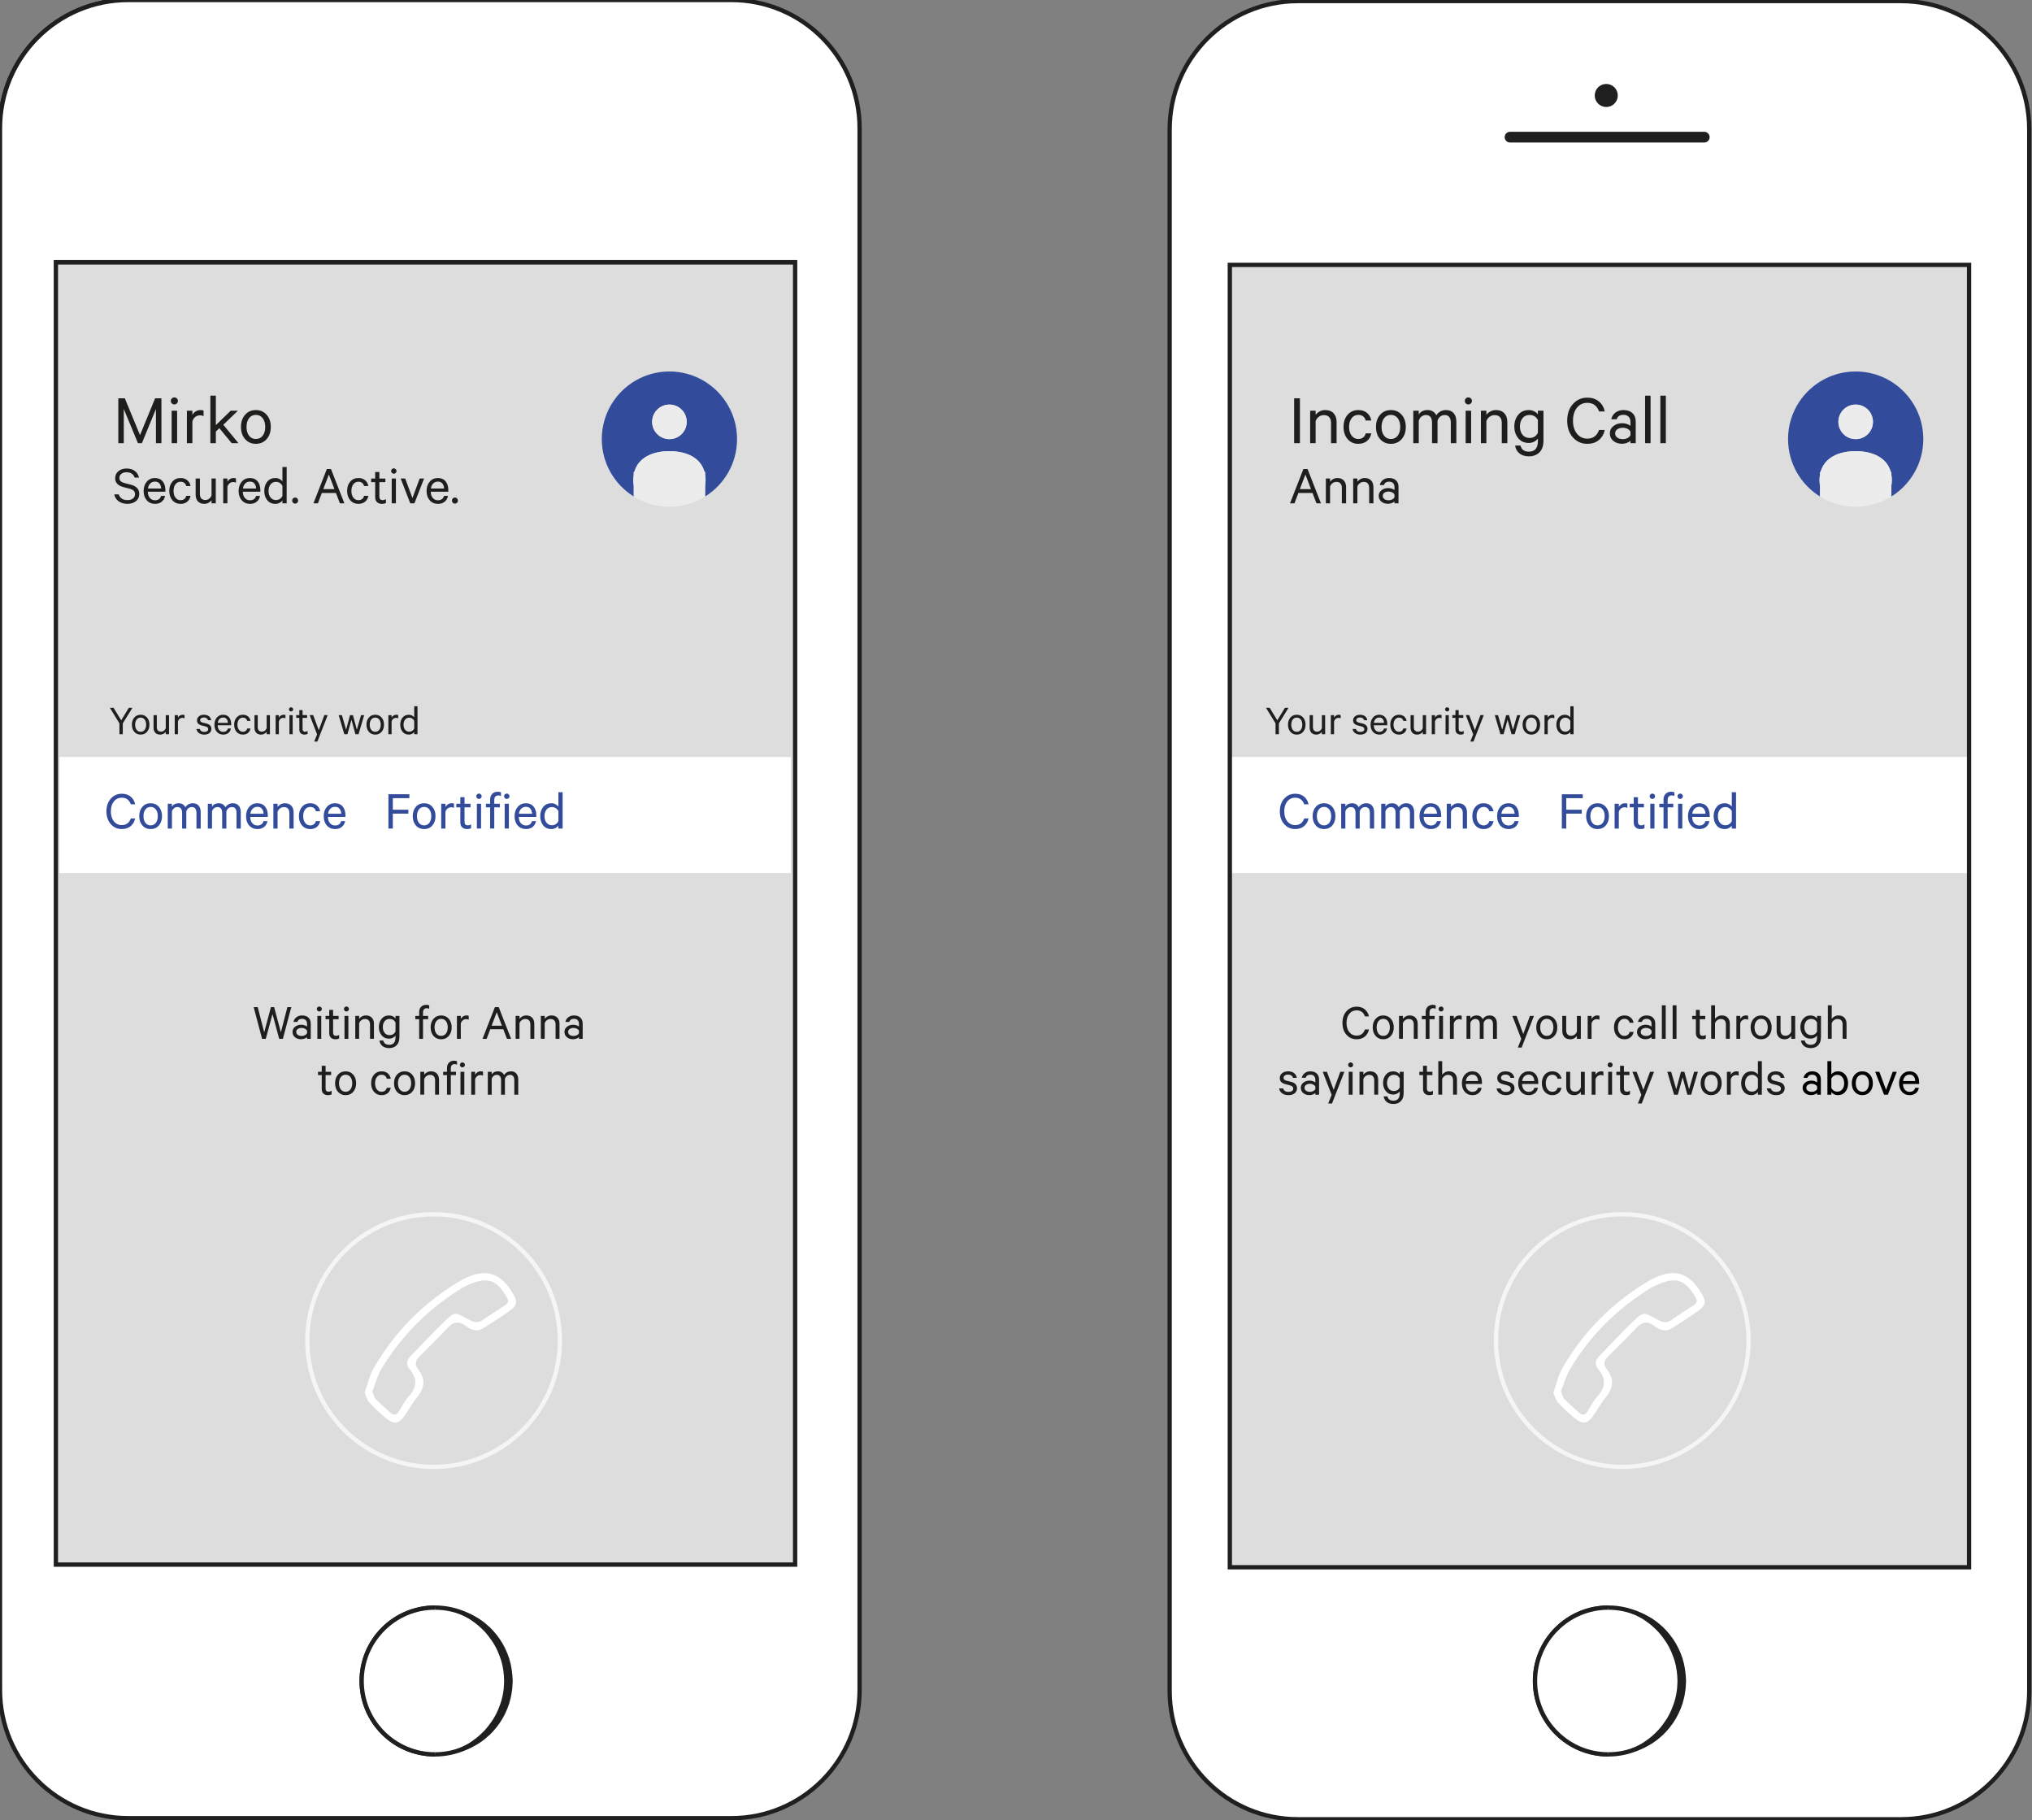 <?xml version="1.0" encoding="utf-8"?>
<!-- Generator: Adobe Illustrator 16.0.4, SVG Export Plug-In . SVG Version: 6.00 Build 0)  -->
<!DOCTYPE svg PUBLIC "-//W3C//DTD SVG 1.1//EN" "http://www.w3.org/Graphics/SVG/1.1/DTD/svg11.dtd">
<svg version="1.1" id="Ebene_1" xmlns="http://www.w3.org/2000/svg" xmlns:xlink="http://www.w3.org/1999/xlink" x="0px" y="0px"
	 width="472.779px" height="423.5px" viewBox="0 0 472.779 423.5" enable-background="new 0 0 472.779 423.5" xml:space="preserve">
<rect x="0" y="0" width="472.779" height="423.5" fill="#808080" stroke="none"/>
<path fill="#FFFFFF" stroke="#1F1F1F" stroke-miterlimit="10" d="M442.297,0.25H301.98c-16.481,0-29.842,13.36-29.842,29.842
	v363.316c0,16.48,13.36,29.842,29.842,29.842h140.316c16.482,0,29.842-13.361,29.842-29.842V30.092
	C472.138,13.61,458.779,0.25,442.297,0.25z"/>
<rect x="286.065" y="61.62" fill="#DDDDDD" width="172" height="303"/>
<g>
	<circle fill="#FFFFFF" stroke="#1F1F1F" stroke-miterlimit="10" cx="374.216" cy="391.08" r="17.072"/>
</g>
<g>
	<g>
		<path fill="#1F1F1F" d="M374.216,374.006c0,0,0.209-0.008,0.604-0.021c0.396,0.008,0.969-0.094,1.711-0.002
			c0.375,0.031,0.787,0.064,1.238,0.104c0.443,0.085,0.924,0.178,1.436,0.273c0.514,0.111,1.037,0.299,1.605,0.459
			c0.562,0.178,1.119,0.459,1.723,0.703c0.574,0.299,1.184,0.61,1.779,0.98c0.576,0.402,1.201,0.79,1.756,1.3
			c1.178,0.937,2.242,2.144,3.188,3.493c0.938,1.361,1.688,2.918,2.227,4.575c0.514,1.671,0.756,3.438,0.807,5.209
			c-0.064,0.95-0.047,1.666-0.227,2.614c-0.107,0.914-0.354,1.754-0.578,2.596c-0.537,1.658-1.289,3.216-2.227,4.576
			c-0.947,1.353-2.01,2.56-3.188,3.495c-0.555,0.509-1.182,0.896-1.756,1.298c-0.6,0.371-1.205,0.685-1.779,0.982
			c-0.604,0.244-1.16,0.523-1.723,0.702c-0.57,0.161-1.096,0.35-1.607,0.459c-0.512,0.099-0.99,0.188-1.436,0.271
			c-0.447,0.037-0.859,0.07-1.23,0.104c-0.736,0.092-1.324-0.01-1.719-0.002c-0.395-0.017-0.604-0.022-0.604-0.022
			s0.209-0.029,0.6-0.084c0.387-0.072,0.963-0.097,1.67-0.285c0.354-0.083,0.742-0.176,1.166-0.274
			c0.412-0.137,0.857-0.282,1.334-0.438c0.475-0.164,0.949-0.405,1.461-0.621c0.508-0.229,1.01-0.537,1.545-0.817
			c1.025-0.654,2.102-1.414,3.082-2.384c1.021-0.929,1.895-2.102,2.709-3.342c0.809-1.26,1.371-2.696,1.854-4.174
			c0.188-0.754,0.398-1.519,0.477-2.27c0.148-0.691,0.129-1.663,0.182-2.384c-0.029-1.579-0.221-3.155-0.654-4.652
			c-0.479-1.477-1.045-2.913-1.854-4.173c-0.814-1.238-1.684-2.416-2.707-3.344c-0.98-0.969-2.057-1.729-3.082-2.383
			c-0.535-0.281-1.038-0.588-1.545-0.819c-0.512-0.215-0.988-0.456-1.461-0.62c-0.477-0.156-0.924-0.304-1.336-0.438
			c-0.422-0.102-0.811-0.191-1.16-0.273c-0.699-0.188-1.293-0.213-1.678-0.285C374.423,374.035,374.216,374.006,374.216,374.006z"/>
	</g>
	<path fill="#FFFFFF" stroke="#1F1F1F" stroke-miterlimit="10" d="M374.216,408.152c-9.432,0-17.072-7.646-17.072-17.072
		c0-9.43,7.643-17.074,17.072-17.074"/>
</g>
<circle fill="#1F1F1F" stroke="#FFFFFF" stroke-miterlimit="10" cx="373.724" cy="22.212" r="3.175"/>
<path fill="#1F1F1F" stroke="#FFFFFF" stroke-miterlimit="10" d="M396.526,33.66h-45.189c-0.963,0-1.75-0.788-1.75-1.75l0,0
	c0-0.963,0.787-1.75,1.75-1.75h45.189c0.963,0,1.75,0.787,1.75,1.75l0,0C398.276,32.872,397.489,33.66,396.526,33.66z"/>
<g>
	<path fill="#1E1E1C" d="M302.45,92.663v10.438h-1.345V92.663H302.45z"/>
	<path fill="#1E1E1C" d="M304.829,103.102v-7.548h1.274v0.951c0.237-0.316,0.553-0.581,0.943-0.791
		c0.391-0.209,0.816-0.313,1.281-0.313c0.842,0,1.49,0.25,1.955,0.748c0.465,0.499,0.697,1.168,0.697,2.006v4.947h-1.291v-4.743
		c0-0.544-0.139-0.979-0.416-1.301c-0.279-0.322-0.695-0.484-1.25-0.484c-0.443,0-0.84,0.134-1.19,0.399
		c-0.351,0.267-0.595,0.604-0.729,1.012v5.117H304.829z"/>
	<path fill="#1E1E1C" d="M313.55,102.167c-0.637-0.726-0.951-1.672-0.951-2.84c0-1.167,0.314-2.113,0.951-2.839
		c0.635-0.725,1.463-1.088,2.48-1.088c0.828,0,1.504,0.221,2.031,0.663c0.527,0.441,0.859,1.031,0.994,1.769h-1.311
		c-0.09-0.408-0.283-0.729-0.586-0.961c-0.301-0.231-0.678-0.349-1.131-0.349c-0.646,0-1.164,0.261-1.555,0.782
		c-0.395,0.521-0.588,1.194-0.588,2.021c0,0.828,0.193,1.502,0.588,2.023c0.391,0.521,0.908,0.781,1.555,0.781
		c0.453,0,0.83-0.115,1.131-0.349c0.303-0.233,0.496-0.553,0.586-0.961h1.311c-0.135,0.737-0.467,1.326-0.994,1.769
		c-0.527,0.441-1.203,0.663-2.031,0.663C315.012,103.255,314.184,102.892,313.55,102.167z"/>
	<path fill="#1E1E1C" d="M326.121,96.497c0.643,0.731,0.961,1.675,0.961,2.83c0,1.156-0.318,2.101-0.961,2.831
		c-0.641,0.73-1.477,1.097-2.508,1.097s-1.867-0.365-2.508-1.097c-0.641-0.73-0.961-1.675-0.961-2.831
		c0-1.155,0.32-2.099,0.961-2.83c0.641-0.73,1.477-1.097,2.508-1.097S325.481,95.766,326.121,96.497z M325.203,101.359
		c0.393-0.516,0.586-1.193,0.586-2.032c0-0.838-0.193-1.516-0.586-2.031c-0.391-0.515-0.922-0.772-1.59-0.772
		s-1.199,0.258-1.59,0.772c-0.391,0.516-0.586,1.193-0.586,2.031c0,0.839,0.195,1.518,0.586,2.032s0.922,0.772,1.59,0.772
		S324.813,101.875,325.203,101.359z"/>
	<path fill="#1E1E1C" d="M334.171,96.607c0.564-0.805,1.332-1.207,2.295-1.207c0.76,0,1.346,0.244,1.76,0.73
		c0.414,0.487,0.621,1.146,0.621,1.973v4.998h-1.293v-4.794c0-0.544-0.119-0.973-0.357-1.283c-0.234-0.312-0.594-0.468-1.068-0.468
		c-0.387,0-0.73,0.122-1.037,0.364c-0.307,0.244-0.518,0.569-0.629,0.979v5.202h-1.275v-4.794c0-0.544-0.119-0.973-0.355-1.283
		c-0.236-0.312-0.596-0.468-1.07-0.468c-0.385,0-0.73,0.122-1.037,0.364c-0.305,0.244-0.516,0.569-0.629,0.979v5.202h-1.275v-7.548
		h1.275v0.884c0.432-0.691,1.109-1.037,2.041-1.037C333.082,95.4,333.762,95.803,334.171,96.607z"/>
	<path fill="#1E1E1C" d="M342.221,92.697c0.164,0.159,0.246,0.352,0.246,0.578s-0.082,0.42-0.246,0.578
		c-0.164,0.159-0.361,0.237-0.588,0.237c-0.229,0-0.418-0.078-0.576-0.237c-0.16-0.158-0.238-0.353-0.238-0.578
		c0-0.227,0.078-0.419,0.238-0.578c0.158-0.158,0.35-0.237,0.576-0.237C341.859,92.46,342.057,92.539,342.221,92.697z
		 M342.28,95.554v7.548h-1.273v-7.548H342.28z"/>
	<path fill="#1E1E1C" d="M344.557,103.102v-7.548h1.273v0.951c0.238-0.316,0.555-0.581,0.943-0.791
		c0.391-0.209,0.818-0.313,1.283-0.313c0.84,0,1.49,0.25,1.955,0.748c0.465,0.499,0.695,1.168,0.695,2.006v4.947h-1.289v-4.743
		c0-0.544-0.141-0.979-0.416-1.301c-0.279-0.322-0.695-0.484-1.25-0.484c-0.443,0-0.842,0.134-1.191,0.399
		c-0.35,0.267-0.594,0.604-0.73,1.012v5.117H344.557z"/>
	<path fill="#1E1E1C" d="M357.817,102.592v-0.562c-0.203,0.284-0.496,0.524-0.875,0.723c-0.379,0.199-0.791,0.299-1.23,0.299
		c-1.057,0-1.883-0.374-2.482-1.122c-0.6-0.748-0.9-1.649-0.9-2.703c0-1.065,0.303-1.97,0.9-2.712
		c0.602-0.742,1.428-1.113,2.482-1.113c0.439,0,0.854,0.097,1.23,0.289c0.379,0.192,0.672,0.431,0.875,0.714v-0.85h1.293v6.952
		c0,1.201-0.309,2.11-0.928,2.729c-0.617,0.617-1.43,0.926-2.439,0.926c-0.904,0-1.641-0.221-2.201-0.662
		c-0.56-0.441-0.902-1.055-1.025-1.837h1.258c0.215,0.941,0.871,1.411,1.971,1.411C357.126,105.073,357.817,104.246,357.817,102.592
		z M357.817,100.722v-3.01c-0.43-0.781-1.07-1.173-1.92-1.173c-0.703,0-1.256,0.249-1.658,0.747c-0.4,0.499-0.604,1.146-0.604,1.938
		s0.201,1.437,0.604,1.93c0.403,0.493,0.955,0.739,1.658,0.739C356.746,101.895,357.387,101.504,357.817,100.722z"/>
	<path fill="#1E1E1C" d="M365.969,101.767c-0.893-0.991-1.334-2.286-1.334-3.885c0-1.599,0.441-2.893,1.334-3.885
		c0.891-0.991,2.004-1.486,3.34-1.486c1.078,0,1.971,0.288,2.678,0.866c0.709,0.577,1.17,1.359,1.387,2.347h-1.324
		c-0.479-1.337-1.391-2.006-2.738-2.006c-0.996,0-1.801,0.382-2.414,1.146c-0.611,0.765-0.918,1.771-0.918,3.018
		c0,1.235,0.307,2.238,0.918,3.01c0.613,0.771,1.418,1.155,2.414,1.155c1.361,0,2.271-0.675,2.738-2.022h1.324
		c-0.217,0.998-0.678,1.785-1.387,2.363c-0.707,0.577-1.6,0.866-2.678,0.866C367.973,103.255,366.86,102.76,365.969,101.767z"/>
	<path fill="#1E1E1C" d="M380.58,103.102h-1.225v-0.562c-0.158,0.17-0.424,0.328-0.799,0.477c-0.373,0.146-0.771,0.221-1.189,0.221
		c-0.793,0-1.459-0.221-1.998-0.663c-0.537-0.441-0.807-1.025-0.807-1.751c0-0.69,0.277-1.258,0.832-1.699
		c0.557-0.441,1.242-0.663,2.059-0.663c0.373,0,0.742,0.062,1.104,0.188c0.363,0.125,0.629,0.267,0.799,0.425V98.12
		c0-0.485-0.145-0.878-0.434-1.173c-0.289-0.294-0.699-0.441-1.232-0.441c-0.793,0-1.309,0.347-1.547,1.037h-1.258
		c0.125-0.635,0.443-1.149,0.961-1.548c0.516-0.396,1.137-0.595,1.859-0.595c0.896,0,1.6,0.238,2.107,0.714
		c0.512,0.477,0.766,1.128,0.766,1.955L380.58,103.102L380.58,103.102z M379.356,101.231v-0.782
		c-0.113-0.271-0.336-0.495-0.67-0.671c-0.336-0.176-0.701-0.264-1.098-0.264c-0.498,0-0.926,0.112-1.275,0.34
		c-0.351,0.227-0.525,0.55-0.525,0.969c0,0.432,0.176,0.763,0.525,0.995c0.351,0.231,0.777,0.349,1.275,0.349
		c0.396,0,0.762-0.088,1.098-0.264C379.02,101.728,379.242,101.504,379.356,101.231z"/>
	<path fill="#1E1E1C" d="M384.031,92.052v11.05h-1.273v-11.05H384.031z"/>
	<path fill="#1E1E1C" d="M387.585,92.052v11.05h-1.275v-11.05H387.585z"/>
	<path fill="#1E1E1C" d="M303.258,109.119h0.964l3.119,7.982h-1.042l-0.922-2.405h-3.289l-0.909,2.405h-1.039L303.258,109.119z
		 M303.727,110.394l-1.302,3.405h2.601L303.727,110.394z"/>
	<path fill="#1E1E1C" d="M308.485,117.102v-5.772h0.977v0.729c0.182-0.242,0.422-0.444,0.721-0.604s0.627-0.24,0.98-0.24
		c0.643,0,1.141,0.19,1.494,0.571c0.355,0.382,0.533,0.895,0.533,1.534v3.783h-0.988v-3.627c0-0.416-0.104-0.747-0.316-0.994
		s-0.531-0.371-0.955-0.371c-0.338,0-0.643,0.103-0.91,0.306c-0.27,0.204-0.455,0.462-0.559,0.773v3.913L308.485,117.102
		L308.485,117.102z"/>
	<path fill="#1E1E1C" d="M314.841,117.102v-5.772h0.975v0.729c0.184-0.242,0.424-0.444,0.723-0.604c0.301-0.16,0.625-0.24,0.98-0.24
		c0.643,0,1.141,0.19,1.496,0.571c0.354,0.382,0.533,0.895,0.533,1.534v3.783h-0.988v-3.627c0-0.416-0.107-0.747-0.318-0.994
		c-0.213-0.247-0.529-0.371-0.955-0.371c-0.34,0-0.643,0.103-0.908,0.306c-0.271,0.204-0.455,0.462-0.562,0.773v3.913
		L314.841,117.102L314.841,117.102z"/>
	<path fill="#1E1E1C" d="M325.384,117.102h-0.938v-0.43c-0.121,0.131-0.324,0.251-0.609,0.363c-0.285,0.113-0.59,0.169-0.91,0.169
		c-0.605,0-1.115-0.169-1.527-0.507c-0.41-0.338-0.617-0.784-0.617-1.339c0-0.528,0.213-0.962,0.639-1.3
		c0.426-0.338,0.947-0.507,1.572-0.507c0.285,0,0.566,0.048,0.846,0.143c0.275,0.096,0.48,0.204,0.609,0.325v-0.729
		c0-0.373-0.107-0.672-0.332-0.896c-0.221-0.227-0.535-0.338-0.939-0.338c-0.607,0-1.002,0.265-1.186,0.793h-0.961
		c0.094-0.485,0.34-0.88,0.734-1.184c0.394-0.304,0.869-0.455,1.424-0.455c0.684,0,1.221,0.183,1.611,0.546
		c0.39,0.364,0.584,0.862,0.584,1.495V117.102z M324.448,115.672v-0.599c-0.086-0.208-0.258-0.379-0.514-0.513
		c-0.256-0.136-0.535-0.202-0.838-0.202c-0.381,0-0.707,0.087-0.977,0.26c-0.27,0.174-0.402,0.421-0.402,0.741
		c0,0.33,0.135,0.583,0.402,0.761c0.269,0.178,0.596,0.268,0.977,0.268c0.303,0,0.582-0.067,0.838-0.201
		C324.19,116.052,324.362,115.88,324.448,115.672z"/>
</g>
<circle fill="none" stroke="#F5F5F5" stroke-miterlimit="10" cx="377.45" cy="311.888" r="29.388"/>
<path fill="#FFFFFF" d="M384.216,297.652c-0.072,0.037-0.146,0.076-0.221,0.119c-8.645,5.068-15.553,11.898-20.521,20.604
	c-0.969,1.697-1.379,3.711-2.074,5.658c0.379,0.816,0.564,1.697,1.092,2.254c1.307,1.386,2.668,2.752,4.188,3.887
	c1.699,1.27,2.717,1.01,3.982-0.746c1.023-1.412,1.824-2.998,2.932-4.336c1.799-2.176,2.032-4.297,0.25-6.529
	c-0.936-1.166-0.593-2.088,0.357-3.031c2.188-2.162,4.393-4.312,6.48-6.566c1.367-1.479,2.648-1.724,4.281-0.455
	c1.164,0.907,2.553,1.406,3.943,0.545c2.193-1.354,4.363-2.754,6.447-4.268c1.518-1.102,1.6-2.044,0.664-3.656
	C393.012,295.945,389.533,294.922,384.216,297.652z M394.052,303.672c-1.74,1.137-3.494,2.25-5.191,3.447
	c-1.379,0.973-2.521,0.281-3.693-0.363c-2.713-1.497-2.801-1.602-5.074,0.566c-2.764,2.632-5.348,5.449-8.016,8.182
	c-0.959,0.982-1.084,1.984-0.178,3.08c1.75,2.111,1.719,4.121-0.166,6.206c-0.938,1.036-1.602,2.325-2.34,3.528
	c-0.564,0.92-1.203,1.055-2,0.332c-1.168-1.055-2.365-2.084-3.461-3.211c-0.365-0.373-0.455-1.016-0.744-1.705
	c0.686-1.732,1.158-3.633,2.121-5.24c4.688-7.844,11.031-14.096,18.816-18.879c0.488-0.303,1.031-0.532,1.562-0.762
	c4.336-1.869,6.504-1.095,8.795,2.989C394.975,302.721,394.8,303.188,394.052,303.672z"/>
<rect x="285.795" y="176.121" fill="#FFFFFF" width="172.271" height="27"/>
<g>
	<path fill="#324C9B" d="M298.797,191.741c-0.683-0.758-1.021-1.748-1.021-2.971s0.341-2.212,1.021-2.972
		c0.681-0.758,1.531-1.137,2.554-1.137c0.823,0,1.506,0.221,2.049,0.663c0.541,0.441,0.896,1.039,1.06,1.794h-1.015
		c-0.362-1.021-1.062-1.534-2.094-1.534c-0.763,0-1.377,0.292-1.847,0.877c-0.467,0.585-0.7,1.354-0.7,2.309
		c0,0.944,0.233,1.712,0.7,2.301c0.47,0.59,1.084,0.885,1.847,0.885c1.041,0,1.737-0.516,2.094-1.547h1.015
		c-0.164,0.763-0.519,1.364-1.06,1.807c-0.543,0.442-1.226,0.663-2.049,0.663C300.329,192.879,299.477,192.5,298.797,191.741z"/>
	<path fill="#324C9B" d="M309.977,187.711c0.488,0.561,0.734,1.281,0.734,2.165c0,0.885-0.246,1.605-0.734,2.164
		c-0.49,0.561-1.129,0.839-1.918,0.839s-1.428-0.278-1.918-0.839c-0.488-0.559-0.734-1.279-0.734-2.164
		c0-0.884,0.246-1.604,0.734-2.165c0.49-0.559,1.129-0.838,1.918-0.838S309.487,187.152,309.977,187.711z M309.274,191.43
		c0.299-0.396,0.449-0.912,0.449-1.555c0-0.642-0.15-1.159-0.449-1.554s-0.703-0.592-1.215-0.592s-0.916,0.197-1.215,0.592
		s-0.449,0.912-0.449,1.554c0,0.643,0.15,1.159,0.449,1.555c0.299,0.394,0.703,0.591,1.215,0.591S308.975,191.823,309.274,191.43z"
		/>
	<path fill="#324C9B" d="M316.132,187.796c0.434-0.614,1.02-0.923,1.756-0.923c0.58,0,1.029,0.188,1.346,0.56
		c0.316,0.373,0.477,0.876,0.477,1.508v3.822h-0.988v-3.666c0-0.416-0.092-0.743-0.273-0.981c-0.181-0.238-0.455-0.357-0.816-0.357
		c-0.295,0-0.561,0.094-0.793,0.279c-0.234,0.187-0.396,0.437-0.482,0.748v3.979h-0.975v-3.666c0-0.416-0.092-0.743-0.271-0.981
		c-0.184-0.238-0.455-0.356-0.82-0.356c-0.295,0-0.559,0.093-0.793,0.278c-0.232,0.187-0.395,0.437-0.479,0.748v3.979h-0.976v-5.772
		h0.976v0.677c0.328-0.528,0.85-0.793,1.561-0.793C315.3,186.873,315.821,187.181,316.132,187.796z"/>
	<path fill="#324C9B" d="M325.451,187.796c0.436-0.614,1.021-0.923,1.756-0.923c0.58,0,1.029,0.188,1.348,0.56
		c0.314,0.373,0.475,0.876,0.475,1.508v3.822h-0.987v-3.666c0-0.416-0.093-0.743-0.272-0.981c-0.18-0.238-0.455-0.357-0.818-0.357
		c-0.295,0-0.559,0.094-0.793,0.279c-0.232,0.187-0.395,0.437-0.48,0.748v3.979h-0.977v-3.666c0-0.416-0.09-0.743-0.271-0.981
		c-0.186-0.238-0.455-0.356-0.82-0.356c-0.295,0-0.559,0.093-0.793,0.278c-0.234,0.187-0.395,0.437-0.479,0.748v3.979h-0.977v-5.772
		h0.977v0.677c0.326-0.528,0.85-0.793,1.561-0.793C324.619,186.873,325.141,187.181,325.451,187.796z"/>
	<path fill="#324C9B" d="M334.319,191.033h0.922c-0.104,0.562-0.357,1.012-0.766,1.345c-0.408,0.334-0.928,0.501-1.562,0.501
		c-0.787,0-1.428-0.274-1.918-0.825c-0.486-0.551-0.732-1.271-0.732-2.164c0-0.875,0.242-1.598,0.729-2.164
		c0.484-0.568,1.117-0.853,1.898-0.853c0.771,0,1.369,0.258,1.793,0.773c0.426,0.516,0.637,1.202,0.637,2.061v0.352h-4.082
		c0.01,0.605,0.168,1.09,0.477,1.448c0.309,0.36,0.709,0.54,1.201,0.54c0.363,0,0.672-0.089,0.916-0.267
		C334.078,191.603,334.24,191.354,334.319,191.033z M332.901,187.705c-0.434,0-0.797,0.144-1.092,0.43
		c-0.295,0.285-0.479,0.681-0.545,1.183h3.066c-0.01-0.459-0.135-0.843-0.377-1.15C333.712,187.858,333.362,187.705,332.901,187.705
		z"/>
	<path fill="#324C9B" d="M336.619,192.762v-5.771h0.977v0.729c0.182-0.242,0.422-0.444,0.721-0.604
		c0.299-0.16,0.627-0.24,0.982-0.24c0.641,0,1.139,0.19,1.493,0.571c0.354,0.382,0.532,0.894,0.532,1.534v3.783h-0.986v-3.627
		c0-0.416-0.105-0.747-0.318-0.994s-0.531-0.371-0.955-0.371c-0.338,0-0.641,0.103-0.91,0.306c-0.268,0.204-0.455,0.462-0.559,0.773
		v3.913L336.619,192.762L336.619,192.762z"/>
	<path fill="#324C9B" d="M343.287,192.047c-0.482-0.555-0.727-1.277-0.727-2.171c0-0.893,0.242-1.615,0.727-2.171
		c0.486-0.555,1.119-0.832,1.898-0.832c0.633,0,1.15,0.169,1.555,0.507c0.402,0.339,0.656,0.788,0.761,1.353h-1.003
		c-0.066-0.312-0.219-0.558-0.445-0.734c-0.23-0.178-0.52-0.267-0.865-0.267c-0.494,0-0.891,0.2-1.189,0.599
		c-0.298,0.399-0.445,0.914-0.445,1.547c0,0.634,0.146,1.148,0.445,1.547c0.301,0.399,0.695,0.599,1.189,0.599
		c0.348,0,0.635-0.089,0.865-0.268c0.229-0.177,0.379-0.422,0.445-0.733h1.003c-0.104,0.562-0.356,1.015-0.761,1.353
		c-0.403,0.338-0.922,0.507-1.555,0.507C344.406,192.879,343.774,192.602,343.287,192.047z"/>
	<path fill="#324C9B" d="M352.387,191.033h0.924c-0.104,0.562-0.359,1.012-0.768,1.345c-0.406,0.334-0.93,0.501-1.561,0.501
		c-0.789,0-1.43-0.274-1.918-0.825c-0.49-0.551-0.734-1.271-0.734-2.164c0-0.875,0.242-1.598,0.729-2.164
		c0.486-0.568,1.119-0.853,1.896-0.853c0.771,0,1.369,0.258,1.797,0.773c0.424,0.516,0.637,1.202,0.637,2.061v0.352h-4.082
		c0.008,0.605,0.166,1.09,0.475,1.448c0.309,0.36,0.709,0.54,1.203,0.54c0.363,0,0.668-0.089,0.916-0.267
		C352.147,191.603,352.309,191.354,352.387,191.033z M350.971,187.705c-0.436,0-0.797,0.144-1.092,0.43
		c-0.295,0.285-0.479,0.681-0.549,1.183h3.068c-0.008-0.459-0.135-0.843-0.377-1.15C351.781,187.86,351.43,187.705,350.971,187.705z
		"/>
	<path fill="#324C9B" d="M364.412,192.762h-1.025v-7.981h4.875v0.91h-3.85v2.69h3.613v0.91h-3.613V192.762z"/>
	<path fill="#324C9B" d="M373.61,187.711c0.49,0.561,0.734,1.281,0.734,2.165c0,0.885-0.244,1.605-0.734,2.164
		c-0.488,0.561-1.129,0.839-1.916,0.839c-0.789,0-1.43-0.278-1.918-0.839c-0.49-0.559-0.734-1.279-0.734-2.164
		c0-0.884,0.244-1.604,0.734-2.165c0.488-0.559,1.129-0.838,1.918-0.838C372.481,186.873,373.121,187.152,373.61,187.711z
		 M372.908,191.43c0.299-0.396,0.449-0.912,0.449-1.555c0-0.642-0.15-1.159-0.449-1.554s-0.705-0.592-1.215-0.592
		c-0.512,0-0.918,0.197-1.217,0.592s-0.447,0.912-0.447,1.554c0,0.643,0.148,1.159,0.447,1.555c0.299,0.394,0.705,0.591,1.217,0.591
		C372.203,192.021,372.61,191.823,372.908,191.43z"/>
	<path fill="#324C9B" d="M378.635,186.964v1.001c-0.156-0.104-0.373-0.155-0.65-0.155c-0.312,0-0.59,0.096-0.832,0.286
		c-0.242,0.189-0.412,0.454-0.508,0.793v3.874h-0.975v-5.772h0.975v0.755c0.131-0.252,0.324-0.46,0.58-0.624
		c0.254-0.165,0.539-0.247,0.852-0.247C378.326,186.873,378.514,186.903,378.635,186.964z"/>
	<path fill="#324C9B" d="M380.115,191.306v-3.484h-0.936v-0.832h0.936v-1.521h0.979v1.521h1.391v0.832h-1.391v3.381
		c0,0.537,0.256,0.807,0.766,0.807c0.271,0,0.521-0.078,0.754-0.234v0.91c-0.242,0.13-0.545,0.194-0.908,0.194
		c-0.484,0-0.869-0.132-1.156-0.396C380.26,192.219,380.115,191.826,380.115,191.306z"/>
	<path fill="#324C9B" d="M384.895,184.806c0.125,0.121,0.188,0.269,0.188,0.441s-0.062,0.32-0.188,0.441
		c-0.127,0.122-0.275,0.183-0.449,0.183s-0.32-0.061-0.439-0.183c-0.123-0.121-0.186-0.27-0.186-0.441
		c0-0.174,0.062-0.32,0.186-0.441c0.119-0.121,0.268-0.183,0.439-0.183S384.768,184.685,384.895,184.806z M384.94,186.989v5.771
		h-0.975v-5.771H384.94z"/>
	<path fill="#324C9B" d="M389.567,184.325v0.884c-0.164-0.104-0.367-0.155-0.609-0.155c-0.295,0-0.525,0.091-0.695,0.272
		c-0.168,0.182-0.252,0.441-0.252,0.779v0.884h1.299v0.832h-1.299v4.939h-0.963v-4.939h-0.977v-0.832h0.977v-0.962
		c0-0.562,0.162-1.009,0.492-1.339c0.33-0.329,0.754-0.494,1.273-0.494C389.108,184.194,389.36,184.238,389.567,184.325z"/>
	<path fill="#324C9B" d="M391.367,184.806c0.125,0.121,0.189,0.269,0.189,0.441s-0.064,0.32-0.189,0.441
		c-0.125,0.122-0.273,0.183-0.447,0.183s-0.32-0.061-0.441-0.183c-0.121-0.121-0.182-0.27-0.182-0.441
		c0-0.174,0.061-0.32,0.182-0.441c0.121-0.121,0.27-0.183,0.441-0.183C391.093,184.624,391.242,184.685,391.367,184.806z
		 M391.412,186.989v5.771h-0.975v-5.771H391.412z"/>
	<path fill="#324C9B" d="M396.796,191.033h0.922c-0.104,0.562-0.359,1.012-0.768,1.345c-0.406,0.334-0.928,0.501-1.561,0.501
		c-0.789,0-1.428-0.274-1.918-0.825c-0.488-0.551-0.734-1.271-0.734-2.164c0-0.875,0.242-1.598,0.729-2.164
		c0.482-0.568,1.116-0.853,1.896-0.853c0.771,0,1.369,0.258,1.793,0.773c0.427,0.516,0.639,1.202,0.639,2.061v0.352h-4.082
		c0.01,0.605,0.168,1.09,0.475,1.448c0.309,0.36,0.709,0.54,1.203,0.54c0.363,0,0.67-0.089,0.916-0.267
		C396.555,191.603,396.718,191.354,396.796,191.033z M395.378,187.705c-0.436,0-0.799,0.144-1.094,0.43
		c-0.295,0.285-0.477,0.681-0.545,1.183h3.068c-0.01-0.459-0.135-0.843-0.377-1.15C396.188,187.858,395.839,187.705,395.378,187.705
		z"/>
	<path fill="#324C9B" d="M402.93,192.762v-0.677c-0.154,0.227-0.381,0.414-0.676,0.565s-0.611,0.228-0.949,0.228
		c-0.814,0-1.451-0.285-1.91-0.857s-0.689-1.287-0.689-2.146c0-0.85,0.23-1.562,0.689-2.139c0.459-0.577,1.096-0.864,1.91-0.864
		c0.338,0,0.654,0.075,0.949,0.229c0.295,0.15,0.521,0.34,0.676,0.564v-3.354h0.988v8.45L402.93,192.762L402.93,192.762z
		 M402.93,191.046v-2.34c-0.146-0.295-0.354-0.525-0.617-0.695c-0.264-0.17-0.553-0.254-0.863-0.254
		c-0.539,0-0.965,0.197-1.28,0.593c-0.315,0.395-0.476,0.902-0.476,1.526s0.158,1.133,0.476,1.527
		c0.316,0.394,0.741,0.592,1.28,0.592c0.312,0,0.602-0.085,0.863-0.254C402.578,191.572,402.783,191.341,402.93,191.046z"/>
</g>
<g>
	<path fill="#1E1E1C" d="M297.185,167.575l1.771-2.898h0.84l-2.239,3.608v2.53h-0.78v-2.53l-2.22-3.608h0.859L297.185,167.575z"/>
	<path fill="#1E1E1C" d="M303.191,166.931c0.376,0.43,0.563,0.983,0.563,1.665c0,0.68-0.188,1.233-0.563,1.665
		c-0.377,0.43-0.869,0.646-1.477,0.646c-0.606,0-1.098-0.215-1.476-0.646c-0.377-0.432-0.564-0.985-0.564-1.665
		c0-0.682,0.188-1.235,0.564-1.665c0.378-0.432,0.868-0.646,1.476-0.646S302.814,166.5,303.191,166.931z M302.651,169.79
		c0.229-0.303,0.346-0.701,0.346-1.193c0-0.493-0.115-0.893-0.346-1.195c-0.229-0.304-0.542-0.455-0.937-0.455
		s-0.704,0.151-0.936,0.455c-0.229,0.304-0.345,0.702-0.345,1.195c0,0.492,0.113,0.892,0.345,1.193
		c0.229,0.305,0.541,0.455,0.936,0.455S302.42,170.094,302.651,169.79z"/>
	<path fill="#1E1E1C" d="M308.315,166.375v4.44h-0.76v-0.561c-0.134,0.188-0.313,0.342-0.54,0.466
		c-0.229,0.123-0.479,0.186-0.75,0.186c-0.493,0-0.875-0.146-1.146-0.439c-0.271-0.293-0.404-0.687-0.404-1.181v-2.91h0.761v2.79
		c0,0.327,0.08,0.584,0.239,0.771s0.402,0.279,0.729,0.279c0.254,0,0.481-0.076,0.688-0.229c0.201-0.153,0.345-0.354,0.425-0.6
		v-3.012L308.315,166.375L308.315,166.375z"/>
	<path fill="#1E1E1C" d="M311.926,166.355v0.77c-0.12-0.079-0.287-0.119-0.5-0.119c-0.24,0-0.454,0.073-0.643,0.221
		c-0.187,0.146-0.314,0.35-0.39,0.608v2.98h-0.75v-4.44h0.75v0.58c0.1-0.192,0.248-0.353,0.445-0.479
		c0.194-0.127,0.415-0.19,0.652-0.19C311.688,166.285,311.831,166.309,311.926,166.355z"/>
	<path fill="#1E1E1C" d="M314.695,169.596h0.78c0.14,0.452,0.49,0.68,1.05,0.68c0.273,0,0.493-0.055,0.66-0.165
		c0.167-0.11,0.25-0.275,0.25-0.495c0-0.3-0.22-0.507-0.66-0.62l-0.88-0.229c-0.714-0.182-1.07-0.57-1.07-1.17
		c0-0.388,0.15-0.702,0.45-0.945c0.3-0.243,0.68-0.365,1.14-0.365c0.48,0,0.867,0.11,1.16,0.33c0.294,0.22,0.48,0.53,0.562,0.931
		h-0.75c-0.134-0.421-0.46-0.631-0.98-0.631c-0.231,0-0.434,0.057-0.6,0.165c-0.167,0.11-0.25,0.27-0.25,0.477
		c0,0.146,0.048,0.262,0.145,0.345c0.099,0.083,0.255,0.155,0.478,0.215l0.857,0.21c0.754,0.2,1.132,0.613,1.132,1.24
		c0,0.413-0.153,0.74-0.462,0.979c-0.307,0.239-0.701,0.359-1.188,0.359c-0.487,0-0.896-0.116-1.226-0.35
		C314.961,170.322,314.761,170.002,314.695,169.596z"/>
	<path fill="#1E1E1C" d="M322.005,169.485h0.71c-0.08,0.434-0.276,0.778-0.592,1.035c-0.312,0.257-0.713,0.385-1.198,0.385
		c-0.606,0-1.1-0.211-1.477-0.635s-0.563-0.979-0.563-1.665c0-0.673,0.187-1.229,0.561-1.665c0.373-0.438,0.859-0.655,1.46-0.655
		c0.593,0,1.053,0.198,1.38,0.596c0.326,0.396,0.49,0.926,0.49,1.585v0.271h-3.141c0.007,0.467,0.129,0.839,0.363,1.115
		c0.236,0.275,0.547,0.415,0.927,0.415c0.278,0,0.516-0.068,0.705-0.205C321.82,169.924,321.945,169.732,322.005,169.485z
		 M320.914,166.927c-0.333,0-0.611,0.108-0.84,0.329c-0.227,0.221-0.367,0.523-0.42,0.909h2.36c-0.007-0.353-0.104-0.646-0.29-0.885
		C321.537,167.044,321.268,166.927,320.914,166.927z"/>
	<path fill="#1E1E1C" d="M324.034,170.266c-0.374-0.428-0.561-0.983-0.561-1.67c0-0.688,0.187-1.243,0.561-1.67
		c0.373-0.428,0.859-0.642,1.46-0.642c0.486,0,0.887,0.13,1.195,0.392c0.312,0.26,0.505,0.605,0.585,1.039h-0.771
		c-0.056-0.239-0.168-0.429-0.347-0.564c-0.177-0.136-0.396-0.205-0.665-0.205c-0.38,0-0.686,0.153-0.915,0.46
		c-0.229,0.307-0.345,0.703-0.345,1.19c0,0.485,0.114,0.883,0.345,1.188c0.229,0.308,0.535,0.46,0.915,0.46
		c0.269,0,0.488-0.067,0.665-0.205c0.179-0.136,0.291-0.324,0.347-0.563h0.771c-0.08,0.434-0.273,0.779-0.585,1.04
		c-0.311,0.26-0.709,0.39-1.195,0.39C324.894,170.905,324.407,170.692,324.034,170.266z"/>
	<path fill="#1E1E1C" d="M331.795,166.375v4.44h-0.762v-0.561c-0.134,0.188-0.312,0.342-0.54,0.466
		c-0.227,0.123-0.477,0.186-0.75,0.186c-0.492,0-0.875-0.146-1.146-0.439c-0.271-0.293-0.404-0.687-0.404-1.181v-2.91h0.76v2.79
		c0,0.327,0.08,0.584,0.24,0.771c0.159,0.187,0.403,0.279,0.729,0.279c0.254,0,0.479-0.076,0.686-0.229
		c0.203-0.153,0.345-0.354,0.425-0.6v-3.012L331.795,166.375L331.795,166.375z"/>
	<path fill="#1E1E1C" d="M335.405,166.355v0.77c-0.12-0.079-0.287-0.119-0.5-0.119c-0.24,0-0.454,0.073-0.641,0.221
		c-0.188,0.146-0.316,0.35-0.392,0.608v2.98h-0.75v-4.44h0.75v0.58c0.102-0.192,0.248-0.353,0.445-0.479
		c0.196-0.127,0.415-0.19,0.654-0.19C335.166,166.285,335.311,166.309,335.405,166.355z"/>
	<path fill="#1E1E1C" d="M337.05,164.695c0.097,0.094,0.146,0.207,0.146,0.34c0,0.134-0.049,0.247-0.146,0.34
		c-0.099,0.095-0.212,0.142-0.347,0.142c-0.134,0-0.247-0.047-0.34-0.142c-0.094-0.093-0.141-0.206-0.141-0.34
		c0-0.133,0.047-0.246,0.141-0.34c0.093-0.093,0.206-0.14,0.34-0.14C336.838,164.556,336.952,164.603,337.05,164.695z
		 M337.085,166.375v4.44h-0.75v-4.44H337.085z"/>
	<path fill="#1E1E1C" d="M338.635,169.695v-2.68h-0.722v-0.642h0.722v-1.17h0.75v1.17h1.068v0.642h-1.068v2.6
		c0,0.414,0.194,0.62,0.59,0.62c0.207,0,0.398-0.06,0.58-0.18v0.699c-0.188,0.101-0.42,0.149-0.7,0.149
		c-0.373,0-0.67-0.102-0.89-0.305C338.743,170.396,338.635,170.096,338.635,169.695z"/>
	<path fill="#1E1E1C" d="M342.836,172.516h-0.74l0.67-1.67l-1.73-4.472h0.812l1.31,3.5l1.29-3.5h0.78L342.836,172.516z"/>
	<path fill="#1E1E1C" d="M351.105,166.375l0.91,3.392l0.979-3.392h0.73l-1.312,4.44h-0.729l-0.92-3.37l-0.933,3.37h-0.729
		l-1.312-4.44h0.75l0.979,3.392l0.91-3.392H351.105z"/>
	<path fill="#1E1E1C" d="M357.77,166.931c0.376,0.43,0.564,0.983,0.564,1.665c0,0.68-0.188,1.233-0.564,1.665
		c-0.377,0.43-0.869,0.646-1.476,0.646c-0.607,0-1.1-0.215-1.477-0.646c-0.377-0.432-0.563-0.985-0.563-1.665
		c0-0.682,0.188-1.235,0.563-1.665c0.377-0.432,0.868-0.646,1.477-0.646C356.901,166.285,357.393,166.5,357.77,166.931z
		 M357.23,169.79c0.229-0.303,0.345-0.701,0.345-1.193c0-0.493-0.113-0.893-0.345-1.195c-0.229-0.304-0.542-0.455-0.936-0.455
		c-0.396,0-0.705,0.151-0.937,0.455c-0.229,0.304-0.345,0.702-0.345,1.195c0,0.492,0.114,0.892,0.345,1.193
		c0.229,0.305,0.541,0.455,0.937,0.455C356.688,170.245,357.001,170.094,357.23,169.79z"/>
	<path fill="#1E1E1C" d="M361.635,166.355v0.77c-0.12-0.079-0.287-0.119-0.5-0.119c-0.24,0-0.454,0.073-0.643,0.221
		c-0.187,0.146-0.314,0.35-0.39,0.608v2.98h-0.75v-4.44h0.75v0.58c0.1-0.192,0.248-0.353,0.445-0.479
		c0.194-0.127,0.415-0.19,0.652-0.19C361.397,166.285,361.54,166.309,361.635,166.355z"/>
	<path fill="#1E1E1C" d="M365.365,170.815v-0.521c-0.119,0.174-0.293,0.318-0.52,0.436c-0.229,0.117-0.47,0.175-0.73,0.175
		c-0.626,0-1.116-0.22-1.47-0.66c-0.354-0.438-0.53-0.989-0.53-1.648c0-0.653,0.177-1.202,0.53-1.646
		c0.353-0.444,0.844-0.665,1.47-0.665c0.261,0,0.504,0.06,0.73,0.175c0.227,0.117,0.398,0.263,0.52,0.437v-2.58h0.761v6.5
		L365.365,170.815L365.365,170.815z M365.365,169.495v-1.8c-0.111-0.227-0.271-0.405-0.475-0.535
		c-0.204-0.13-0.425-0.194-0.665-0.194c-0.413,0-0.741,0.151-0.985,0.455c-0.243,0.304-0.364,0.694-0.364,1.176
		c0,0.479,0.121,0.87,0.364,1.175c0.244,0.304,0.572,0.455,0.985,0.455c0.24,0,0.462-0.065,0.665-0.195
		C365.094,169.902,365.252,169.722,365.365,169.495z"/>
</g>
<g>
	<g>
		<g>
			<path fill="#DDDDDD" d="M13.251,61.62v303h172v-303H13.251z"/>
		</g>
	</g>
	<path fill="#FFFFFF" stroke="#1F1F1F" stroke-miterlimit="10" d="M0,29.842C0,13.36,13.36,0,29.842,0"/>
	<circle fill="#1F1F1F" stroke="#FFFFFF" stroke-miterlimit="10" cx="100.724" cy="22.212" r="3.175"/>
	<path fill="#1F1F1F" stroke="#FFFFFF" stroke-miterlimit="10" d="M123.525,33.66h-45.19c-0.962,0-1.75-0.788-1.75-1.75l0,0
		c0-0.963,0.788-1.75,1.75-1.75h45.189c0.963,0,1.75,0.787,1.75,1.75l0,0C125.275,32.872,124.488,33.66,123.525,33.66z"/>
	<path fill="#FFFFFF" stroke="#1F1F1F" stroke-miterlimit="10" d="M170.158,0H29.842C13.36,0,0,13.36,0,29.842v363.316
		C0,409.639,13.36,423,29.842,423h140.316C186.64,423,200,409.639,200,393.158V29.842C200,13.36,186.64,0,170.158,0z M185,364H13V61
		h172V364z"/>
	<g>
		<path fill="#1E1E1C" d="M33.016,103.102h-0.918l-3.3-7.956v7.956h-1.273V92.663h1.514l3.536,8.568l3.52-8.568h1.463v10.438h-1.275
			v-7.956L33.016,103.102z"/>
		<path fill="#1E1E1C" d="M41.149,92.697c0.164,0.159,0.246,0.352,0.246,0.578s-0.082,0.42-0.246,0.578
			c-0.164,0.159-0.359,0.237-0.587,0.237s-0.419-0.078-0.577-0.237c-0.158-0.158-0.237-0.353-0.237-0.578
			c0-0.227,0.079-0.419,0.237-0.578c0.158-0.158,0.352-0.237,0.577-0.237S40.985,92.539,41.149,92.697z M41.209,95.554v7.548h-1.274
			v-7.548H41.209z"/>
		<path fill="#1E1E1C" d="M47.362,95.52v1.309c-0.203-0.136-0.486-0.203-0.85-0.203c-0.408,0-0.771,0.124-1.089,0.374
			c-0.316,0.249-0.537,0.596-0.662,1.036v5.066h-1.275v-7.548h1.275v0.985c0.17-0.329,0.422-0.601,0.757-0.815
			c0.334-0.215,0.705-0.323,1.112-0.323C46.96,95.4,47.204,95.44,47.362,95.52z"/>
		<path fill="#1E1E1C" d="M53.907,103.102l-2.872-3.485l-0.815,0.782v2.703h-1.275v-11.05h1.275v6.851l3.45-3.349h1.684
			l-3.398,3.264l3.52,4.284H53.907z"/>
		<path fill="#1E1E1C" d="M62.042,96.497c0.642,0.731,0.961,1.675,0.961,2.83c0,1.156-0.319,2.101-0.961,2.831
			c-0.642,0.73-1.478,1.097-2.507,1.097c-1.032,0-1.868-0.365-2.509-1.097c-0.642-0.73-0.961-1.675-0.961-2.831
			c0-1.155,0.319-2.099,0.961-2.83c0.641-0.73,1.477-1.097,2.509-1.097C60.565,95.4,61.401,95.766,62.042,96.497z M61.124,101.359
			c0.393-0.516,0.587-1.193,0.587-2.032c0-0.838-0.194-1.516-0.587-2.031c-0.392-0.515-0.921-0.772-1.589-0.772
			c-0.669,0-1.199,0.258-1.591,0.772c-0.392,0.517-0.587,1.193-0.587,2.031c0,0.839,0.194,1.518,0.587,2.032
			c0.392,0.516,0.922,0.772,1.591,0.772C60.203,102.133,60.733,101.875,61.124,101.359z"/>
		<path fill="#1E1E1C" d="M26.582,115.021h1.04c0.304,0.884,0.979,1.326,2.027,1.326c0.528,0,0.955-0.124,1.28-0.37
			c0.324-0.247,0.486-0.588,0.486-1.021c0-0.32-0.101-0.583-0.299-0.787c-0.199-0.203-0.524-0.36-0.976-0.475l-1.432-0.377
			c-1.272-0.329-1.911-1.014-1.911-2.054c0-0.667,0.247-1.211,0.741-1.633c0.494-0.42,1.122-0.63,1.886-0.63
			c0.807,0,1.455,0.188,1.949,0.565s0.818,0.891,0.977,1.54h-1.026c-0.286-0.823-0.919-1.234-1.896-1.234
			c-0.486,0-0.884,0.119-1.19,0.357c-0.307,0.237-0.461,0.557-0.461,0.955c0,0.329,0.104,0.587,0.312,0.772
			c0.208,0.187,0.529,0.336,0.962,0.448l1.365,0.352c1.326,0.339,1.988,1.054,1.988,2.146c0,0.711-0.258,1.274-0.772,1.689
			c-0.515,0.416-1.177,0.624-1.981,0.624c-0.808,0-1.481-0.192-2.027-0.578C27.076,116.255,26.729,115.715,26.582,115.021z"/>
		<path fill="#1E1E1C" d="M37.476,115.373h0.923c-0.104,0.562-0.358,1.013-0.768,1.346c-0.406,0.334-0.928,0.501-1.561,0.501
			c-0.788,0-1.429-0.275-1.918-0.826c-0.488-0.55-0.733-1.271-0.733-2.164c0-0.875,0.242-1.598,0.729-2.164
			c0.484-0.568,1.118-0.853,1.897-0.853c0.771,0,1.369,0.259,1.794,0.773c0.426,0.514,0.638,1.202,0.638,2.061v0.352h-4.082
			c0.009,0.605,0.167,1.09,0.476,1.449s0.709,0.54,1.202,0.54c0.363,0,0.67-0.09,0.916-0.268
			C37.236,115.942,37.397,115.693,37.476,115.373z M36.059,112.045c-0.435,0-0.797,0.144-1.093,0.43
			c-0.295,0.286-0.478,0.681-0.546,1.183h3.067c-0.009-0.459-0.135-0.843-0.377-1.15C36.869,112.198,36.519,112.045,36.059,112.045z
			"/>
		<path fill="#1E1E1C" d="M40.114,116.387c-0.484-0.556-0.728-1.278-0.728-2.172c0-0.893,0.241-1.615,0.728-2.171
			c0.486-0.555,1.118-0.832,1.898-0.832c0.633,0,1.149,0.169,1.554,0.508c0.401,0.338,0.656,0.787,0.761,1.352h-1.001
			c-0.069-0.312-0.22-0.557-0.448-0.734c-0.229-0.177-0.519-0.267-0.863-0.267c-0.494,0-0.892,0.2-1.188,0.599
			c-0.299,0.399-0.448,0.914-0.448,1.547c0,0.634,0.148,1.148,0.448,1.548c0.299,0.398,0.694,0.598,1.188,0.598
			c0.347,0,0.635-0.089,0.863-0.267c0.229-0.178,0.379-0.423,0.448-0.734h1.001c-0.104,0.562-0.356,1.015-0.761,1.353
			c-0.402,0.339-0.921,0.508-1.554,0.508C41.232,117.219,40.6,116.941,40.114,116.387z"/>
		<path fill="#1E1E1C" d="M50.202,111.329v5.772h-0.987v-0.729c-0.174,0.242-0.407,0.443-0.701,0.604
			c-0.296,0.16-0.62,0.239-0.977,0.239c-0.642,0-1.138-0.189-1.488-0.571c-0.352-0.381-0.525-0.894-0.525-1.534v-3.783h0.988v3.628
			c0,0.424,0.104,0.758,0.312,1.001c0.208,0.242,0.524,0.363,0.949,0.363c0.329,0,0.626-0.1,0.892-0.299
			c0.265-0.199,0.447-0.459,0.553-0.78v-3.913L50.202,111.329L50.202,111.329z"/>
		<path fill="#1E1E1C" d="M54.896,111.304v1.001c-0.155-0.104-0.373-0.156-0.649-0.156c-0.312,0-0.589,0.096-0.832,0.286
			c-0.242,0.189-0.411,0.455-0.507,0.793v3.874h-0.976v-5.772h0.976v0.755c0.13-0.252,0.322-0.46,0.578-0.624
			c0.256-0.165,0.539-0.247,0.853-0.247C54.588,111.213,54.774,111.243,54.896,111.304z"/>
		<path fill="#1E1E1C" d="M59.575,115.373h0.923c-0.104,0.562-0.358,1.013-0.768,1.346c-0.406,0.334-0.929,0.501-1.561,0.501
			c-0.789,0-1.429-0.275-1.918-0.826c-0.488-0.55-0.733-1.271-0.733-2.164c0-0.875,0.241-1.598,0.729-2.164
			c0.484-0.568,1.118-0.853,1.897-0.853c0.771,0,1.369,0.259,1.794,0.773c0.425,0.514,0.638,1.202,0.638,2.061v0.352h-4.082
			c0.009,0.605,0.167,1.09,0.476,1.449c0.308,0.359,0.709,0.54,1.202,0.54c0.363,0,0.669-0.09,0.916-0.268
			C59.335,115.942,59.497,115.693,59.575,115.373z M58.158,112.045c-0.435,0-0.798,0.144-1.093,0.43
			c-0.295,0.286-0.478,0.681-0.546,1.183h3.067c-0.009-0.459-0.135-0.843-0.377-1.15C58.969,112.198,58.618,112.045,58.158,112.045z
			"/>
		<path fill="#1E1E1C" d="M65.711,117.102v-0.676c-0.154,0.226-0.381,0.413-0.676,0.564c-0.296,0.151-0.611,0.229-0.949,0.229
			c-0.813,0-1.451-0.286-1.911-0.858c-0.459-0.572-0.688-1.287-0.688-2.146c0-0.85,0.229-1.562,0.688-2.139
			c0.46-0.576,1.098-0.864,1.911-0.864c0.338,0,0.653,0.075,0.949,0.229c0.295,0.15,0.521,0.34,0.676,0.564v-3.354h0.988v8.45
			L65.711,117.102L65.711,117.102z M65.711,115.386v-2.341c-0.146-0.295-0.354-0.525-0.616-0.695
			c-0.266-0.169-0.554-0.253-0.864-0.253c-0.538,0-0.965,0.196-1.279,0.592c-0.317,0.395-0.476,0.903-0.476,1.526
			c0,0.624,0.156,1.134,0.476,1.527c0.314,0.396,0.741,0.592,1.279,0.592c0.312,0,0.601-0.085,0.864-0.254
			C65.357,115.911,65.563,115.681,65.711,115.386z"/>
		<path fill="#1E1E1C" d="M68.175,116.965c-0.134-0.134-0.2-0.301-0.2-0.5c0-0.198,0.066-0.367,0.2-0.507
			c0.136-0.139,0.303-0.208,0.501-0.208c0.19,0,0.354,0.069,0.487,0.208c0.134,0.14,0.2,0.309,0.2,0.507
			c0,0.199-0.065,0.366-0.2,0.5c-0.136,0.136-0.297,0.202-0.487,0.202C68.477,117.167,68.31,117.1,68.175,116.965z"/>
		<path fill="#1E1E1C" d="M76.046,109.119h0.963l3.119,7.982h-1.04l-0.923-2.405h-3.289l-0.909,2.405h-1.039L76.046,109.119z
			 M76.515,110.394l-1.302,3.405h2.602L76.515,110.394z"/>
		<path fill="#1E1E1C" d="M81.493,116.387c-0.485-0.556-0.729-1.278-0.729-2.172c0-0.893,0.241-1.615,0.729-2.171
			c0.485-0.555,1.117-0.832,1.897-0.832c0.633,0,1.149,0.169,1.554,0.508c0.402,0.338,0.656,0.787,0.761,1.352h-1.001
			c-0.069-0.312-0.22-0.557-0.448-0.734c-0.229-0.177-0.519-0.267-0.863-0.267c-0.494,0-0.892,0.2-1.188,0.599
			c-0.299,0.399-0.448,0.914-0.448,1.547c0,0.634,0.148,1.148,0.448,1.548c0.299,0.398,0.694,0.598,1.188,0.598
			c0.347,0,0.635-0.089,0.863-0.267c0.229-0.178,0.379-0.423,0.448-0.734h1.001c-0.104,0.562-0.356,1.015-0.761,1.353
			c-0.402,0.339-0.921,0.508-1.554,0.508C82.611,117.219,81.979,116.941,81.493,116.387z"/>
		<path fill="#1E1E1C" d="M87.291,115.646v-3.484h-0.937v-0.832h0.937v-1.521h0.977v1.521h1.392v0.832h-1.392v3.381
			c0,0.537,0.256,0.807,0.768,0.807c0.27,0,0.521-0.078,0.754-0.234v0.91c-0.242,0.13-0.546,0.195-0.909,0.195
			c-0.485,0-0.871-0.133-1.156-0.396C87.437,116.562,87.291,116.166,87.291,115.646z"/>
		<path fill="#1E1E1C" d="M92.069,109.146c0.125,0.121,0.188,0.269,0.188,0.441c0,0.174-0.062,0.32-0.188,0.441
			c-0.126,0.122-0.274,0.183-0.448,0.183s-0.32-0.061-0.44-0.183c-0.122-0.121-0.184-0.269-0.184-0.441
			c0-0.174,0.062-0.32,0.184-0.441c0.12-0.121,0.269-0.183,0.44-0.183C91.794,108.964,91.943,109.024,92.069,109.146z
			 M92.114,111.329v5.772H91.14v-5.772H92.114z"/>
		<path fill="#1E1E1C" d="M96.417,117.102h-0.962l-2.234-5.772h1.053l1.688,4.537l1.679-4.537h1.025L96.417,117.102z"/>
		<path fill="#1E1E1C" d="M103.307,115.373h0.923c-0.104,0.562-0.358,1.013-0.768,1.346c-0.406,0.334-0.928,0.501-1.561,0.501
			c-0.789,0-1.429-0.275-1.918-0.826c-0.488-0.55-0.733-1.271-0.733-2.164c0-0.875,0.242-1.598,0.729-2.164
			c0.484-0.568,1.118-0.853,1.897-0.853c0.771,0,1.369,0.259,1.794,0.773c0.426,0.514,0.638,1.202,0.638,2.061v0.352h-4.082
			c0.009,0.605,0.167,1.09,0.476,1.449c0.308,0.359,0.709,0.54,1.202,0.54c0.363,0,0.669-0.09,0.916-0.268
			C103.067,115.942,103.229,115.693,103.307,115.373z M101.89,112.045c-0.435,0-0.798,0.144-1.093,0.43
			c-0.295,0.286-0.478,0.681-0.546,1.183h3.067c-0.009-0.459-0.135-0.843-0.377-1.15C102.7,112.198,102.35,112.045,101.89,112.045z"
			/>
		<path fill="#1E1E1C" d="M105.354,116.965c-0.134-0.134-0.201-0.301-0.201-0.5c0-0.198,0.067-0.367,0.201-0.507
			c0.135-0.139,0.302-0.208,0.501-0.208c0.189,0,0.354,0.069,0.486,0.208c0.135,0.14,0.201,0.309,0.201,0.507
			c0,0.199-0.065,0.366-0.201,0.5c-0.135,0.136-0.297,0.202-0.486,0.202C105.656,117.167,105.489,117.1,105.354,116.965z"/>
	</g>
	<g>
		<circle fill="#FFFFFF" stroke="#1F1F1F" stroke-miterlimit="10" cx="101.215" cy="391.08" r="17.073"/>
	</g>
	<g>
		<g>
			<path fill="#1F1F1F" d="M101.215,374.006c0,0,0.21-0.008,0.604-0.021c0.396,0.008,0.969-0.094,1.711-0.002
				c0.374,0.031,0.787,0.064,1.238,0.104c0.442,0.085,0.923,0.178,1.436,0.273c0.512,0.111,1.036,0.299,1.604,0.459
				c0.563,0.178,1.118,0.459,1.724,0.703c0.574,0.299,1.182,0.61,1.778,0.98c0.575,0.402,1.2,0.79,1.756,1.3
				c1.179,0.937,2.242,2.144,3.188,3.493c0.938,1.361,1.688,2.918,2.229,4.575c0.514,1.671,0.755,3.438,0.807,5.209
				c-0.064,0.95-0.046,1.666-0.227,2.614c-0.107,0.914-0.354,1.754-0.579,2.596c-0.536,1.658-1.289,3.216-2.228,4.576
				c-0.945,1.353-2.008,2.56-3.188,3.495c-0.555,0.509-1.181,0.896-1.756,1.298c-0.6,0.371-1.205,0.685-1.778,0.982
				c-0.604,0.244-1.16,0.523-1.724,0.702c-0.568,0.161-1.096,0.35-1.605,0.459c-0.514,0.099-0.992,0.188-1.437,0.271
				c-0.448,0.037-0.859,0.07-1.23,0.104c-0.737,0.092-1.326-0.01-1.72-0.002c-0.395-0.017-0.604-0.022-0.604-0.022
				s0.209-0.029,0.601-0.084c0.389-0.072,0.963-0.097,1.67-0.285c0.353-0.083,0.742-0.176,1.166-0.274
				c0.412-0.137,0.857-0.282,1.335-0.438c0.473-0.164,0.949-0.405,1.461-0.621c0.508-0.229,1.01-0.537,1.546-0.817
				c1.023-0.654,2.099-1.414,3.081-2.384c1.021-0.929,1.893-2.102,2.708-3.342c0.808-1.26,1.372-2.696,1.854-4.174
				c0.188-0.754,0.399-1.519,0.477-2.27c0.147-0.691,0.129-1.663,0.181-2.384c-0.027-1.579-0.22-3.155-0.653-4.652
				c-0.478-1.477-1.046-2.913-1.854-4.173c-0.816-1.238-1.686-2.416-2.707-3.344c-0.982-0.969-2.058-1.729-3.083-2.383
				c-0.536-0.281-1.038-0.588-1.546-0.819c-0.512-0.215-0.989-0.456-1.461-0.62c-0.478-0.156-0.923-0.304-1.336-0.438
				c-0.422-0.102-0.811-0.191-1.159-0.273c-0.7-0.188-1.293-0.213-1.678-0.285C101.423,374.035,101.215,374.006,101.215,374.006z"/>
		</g>
		<path fill="#FFFFFF" stroke="#1F1F1F" stroke-miterlimit="10" d="M101.215,408.152c-9.429,0-17.071-7.646-17.071-17.072
			c0-9.43,7.645-17.074,17.071-17.074"/>
	</g>
	<circle fill="none" stroke="#F5F5F5" stroke-miterlimit="10" cx="100.888" cy="311.888" r="29.388"/>
	<path fill="#FFFFFF" d="M107.652,297.652c-0.072,0.037-0.146,0.076-0.219,0.119c-8.646,5.068-15.554,11.898-20.522,20.604
		c-0.97,1.697-1.381,3.711-2.074,5.658c0.378,0.816,0.563,1.697,1.092,2.254c1.305,1.386,2.669,2.752,4.188,3.887
		c1.699,1.27,2.718,1.01,3.984-0.746c1.021-1.412,1.823-2.998,2.93-4.336c1.8-2.176,2.032-4.297,0.25-6.529
		c-0.934-1.166-0.593-2.088,0.359-3.031c2.187-2.162,4.39-4.312,6.479-6.566c1.367-1.479,2.65-1.724,4.281-0.455
		c1.164,0.907,2.553,1.406,3.945,0.545c2.191-1.354,4.362-2.754,6.445-4.268c1.52-1.102,1.601-2.044,0.664-3.656
		C116.449,295.945,112.971,294.922,107.652,297.652z M117.488,303.672c-1.739,1.137-3.494,2.25-5.19,3.447
		c-1.38,0.973-2.522,0.281-3.693-0.363c-2.712-1.497-2.8-1.602-5.075,0.566c-2.763,2.632-5.347,5.449-8.014,8.182
		c-0.959,0.982-1.084,1.984-0.179,3.08c1.749,2.111,1.719,4.121-0.167,6.206c-0.938,1.036-1.602,2.325-2.339,3.528
		c-0.563,0.92-1.204,1.055-2.001,0.332c-1.168-1.055-2.364-2.084-3.461-3.211c-0.364-0.373-0.455-1.016-0.743-1.705
		c0.687-1.732,1.158-3.633,2.12-5.24c4.689-7.844,11.031-14.096,18.815-18.879c0.491-0.303,1.033-0.532,1.564-0.762
		c4.335-1.869,6.503-1.095,8.795,2.989C118.412,302.721,118.235,303.188,117.488,303.672z"/>
	<rect x="13.836" y="176.121" fill="#FFFFFF" width="170.164" height="27"/>
	<g>
		<path fill="#324C9B" d="M25.785,191.741c-0.682-0.758-1.021-1.748-1.021-2.971s0.34-2.212,1.021-2.972
			c0.68-0.758,1.53-1.137,2.554-1.137c0.823,0,1.507,0.221,2.049,0.663c0.542,0.441,0.896,1.039,1.06,1.794h-1.014
			c-0.364-1.021-1.062-1.534-2.095-1.534c-0.763,0-1.378,0.292-1.846,0.877c-0.469,0.585-0.702,1.354-0.702,2.309
			c0,0.944,0.233,1.712,0.702,2.301c0.468,0.59,1.083,0.885,1.846,0.885c1.04,0,1.738-0.516,2.095-1.547h1.014
			c-0.164,0.763-0.518,1.364-1.06,1.807c-0.542,0.443-1.226,0.663-2.049,0.663C27.316,192.879,26.465,192.5,25.785,191.741z"/>
		<path fill="#324C9B" d="M36.965,187.711c0.489,0.561,0.734,1.281,0.734,2.165c0,0.885-0.245,1.605-0.734,2.164
			c-0.488,0.561-1.129,0.839-1.917,0.839c-0.789,0-1.429-0.278-1.918-0.839c-0.488-0.559-0.733-1.279-0.733-2.164
			c0-0.884,0.245-1.604,0.733-2.165c0.489-0.559,1.129-0.838,1.918-0.838C35.836,186.873,36.476,187.152,36.965,187.711z
			 M36.263,191.43c0.299-0.396,0.448-0.912,0.448-1.555c0-0.642-0.149-1.159-0.448-1.554c-0.3-0.395-0.704-0.592-1.216-0.592
			s-0.917,0.197-1.216,0.592s-0.448,0.912-0.448,1.554c0,0.643,0.149,1.159,0.448,1.555c0.299,0.394,0.704,0.591,1.216,0.591
			S35.964,191.823,36.263,191.43z"/>
		<path fill="#324C9B" d="M43.12,187.796c0.435-0.614,1.02-0.923,1.755-0.923c0.581,0,1.028,0.188,1.347,0.56
			c0.315,0.373,0.475,0.876,0.475,1.508v3.822h-0.987v-3.666c0-0.416-0.091-0.743-0.271-0.981c-0.184-0.238-0.455-0.357-0.818-0.357
			c-0.296,0-0.56,0.094-0.793,0.279c-0.234,0.187-0.396,0.437-0.48,0.748v3.979H42.37v-3.666c0-0.416-0.092-0.743-0.271-0.981
			c-0.184-0.238-0.455-0.356-0.819-0.356c-0.295,0-0.56,0.093-0.793,0.278c-0.233,0.188-0.396,0.437-0.48,0.748v3.979H39.03v-5.772
			H40v0.677c0.329-0.528,0.851-0.793,1.562-0.793C42.288,186.873,42.809,187.181,43.12,187.796z"/>
		<path fill="#324C9B" d="M52.44,187.796c0.435-0.614,1.02-0.923,1.755-0.923c0.581,0,1.029,0.188,1.347,0.56
			c0.315,0.373,0.476,0.876,0.476,1.508v3.822h-0.988v-3.666c0-0.416-0.091-0.743-0.271-0.981c-0.184-0.238-0.454-0.357-0.818-0.357
			c-0.295,0-0.56,0.094-0.793,0.279c-0.233,0.187-0.396,0.437-0.48,0.748v3.979H51.69v-3.666c0-0.416-0.091-0.743-0.271-0.981
			c-0.184-0.238-0.455-0.356-0.818-0.356c-0.295,0-0.561,0.093-0.793,0.278c-0.234,0.188-0.396,0.437-0.481,0.748v3.979h-0.975
			v-5.772h0.975v0.677c0.329-0.528,0.852-0.793,1.562-0.793C51.608,186.873,52.129,187.181,52.44,187.796z"/>
		<path fill="#324C9B" d="M61.307,191.033h0.923c-0.104,0.562-0.358,1.012-0.768,1.345c-0.406,0.334-0.928,0.501-1.561,0.501
			c-0.789,0-1.429-0.274-1.918-0.825c-0.488-0.551-0.733-1.271-0.733-2.164c0-0.875,0.242-1.598,0.729-2.164
			c0.484-0.568,1.118-0.853,1.897-0.853c0.771,0,1.369,0.258,1.794,0.773c0.426,0.515,0.638,1.202,0.638,2.061v0.352h-4.082
			c0.009,0.605,0.167,1.09,0.476,1.448c0.308,0.36,0.709,0.54,1.202,0.54c0.363,0,0.669-0.089,0.916-0.267
			C61.067,191.602,61.229,191.354,61.307,191.033z M59.89,187.705c-0.435,0-0.798,0.144-1.093,0.43
			c-0.295,0.285-0.478,0.681-0.546,1.183h3.067c-0.009-0.459-0.135-0.843-0.377-1.15C60.7,187.858,60.35,187.705,59.89,187.705z"/>
		<path fill="#324C9B" d="M63.607,192.762v-5.771h0.976v0.729c0.184-0.242,0.423-0.444,0.723-0.604c0.299-0.16,0.626-0.24,0.98-0.24
			c0.643,0,1.14,0.19,1.494,0.571c0.355,0.382,0.533,0.894,0.533,1.534v3.783h-0.987v-3.627c0-0.416-0.105-0.747-0.318-0.994
			s-0.53-0.371-0.954-0.371c-0.34,0-0.643,0.103-0.91,0.306c-0.27,0.204-0.455,0.462-0.561,0.773v3.913L63.607,192.762
			L63.607,192.762z"/>
		<path fill="#324C9B" d="M70.276,192.047c-0.484-0.555-0.729-1.277-0.729-2.171c0-0.893,0.242-1.615,0.729-2.171
			c0.486-0.555,1.118-0.832,1.897-0.832c0.634,0,1.15,0.169,1.555,0.507c0.401,0.339,0.655,0.788,0.76,1.353h-1.001
			c-0.068-0.312-0.219-0.558-0.447-0.734c-0.229-0.177-0.519-0.267-0.864-0.267c-0.493,0-0.891,0.2-1.188,0.599
			s-0.447,0.914-0.447,1.547c0,0.634,0.148,1.148,0.447,1.547c0.3,0.399,0.695,0.599,1.188,0.599c0.348,0,0.636-0.089,0.864-0.268
			c0.229-0.177,0.379-0.422,0.447-0.733h1.001c-0.104,0.562-0.356,1.015-0.76,1.353c-0.402,0.338-0.921,0.507-1.555,0.507
			C71.395,192.879,70.762,192.602,70.276,192.047z"/>
		<path fill="#324C9B" d="M79.376,191.033h0.923c-0.104,0.562-0.358,1.012-0.767,1.345c-0.407,0.334-0.929,0.501-1.561,0.501
			c-0.789,0-1.43-0.274-1.918-0.825c-0.489-0.551-0.734-1.271-0.734-2.164c0-0.875,0.242-1.598,0.729-2.164
			c0.485-0.568,1.118-0.853,1.897-0.853c0.771,0,1.369,0.258,1.794,0.773c0.426,0.515,0.638,1.202,0.638,2.061v0.352h-4.082
			c0.01,0.605,0.167,1.09,0.476,1.448c0.309,0.36,0.709,0.54,1.203,0.54c0.362,0,0.669-0.089,0.916-0.267
			C79.136,191.602,79.298,191.354,79.376,191.033z M77.959,187.705c-0.435,0-0.797,0.144-1.092,0.43
			c-0.296,0.285-0.478,0.681-0.547,1.183h3.068c-0.01-0.459-0.136-0.843-0.377-1.15C78.77,187.858,78.419,187.705,77.959,187.705z"
			/>
		<path fill="#324C9B" d="M91.4,192.762h-1.025v-7.981h4.875v0.91H91.4v2.69h3.614v0.91H91.4V192.762z"/>
		<path fill="#324C9B" d="M100.599,187.711c0.488,0.561,0.733,1.281,0.733,2.165c0,0.885-0.245,1.605-0.733,2.164
			c-0.489,0.561-1.129,0.839-1.917,0.839c-0.789,0-1.43-0.278-1.918-0.839c-0.489-0.559-0.734-1.279-0.734-2.164
			c0-0.884,0.245-1.604,0.734-2.165c0.488-0.559,1.129-0.838,1.918-0.838C99.47,186.873,100.109,187.152,100.599,187.711z
			 M99.896,191.43c0.299-0.396,0.449-0.912,0.449-1.555c0-0.642-0.15-1.159-0.449-1.554s-0.704-0.592-1.215-0.592
			c-0.513,0-0.917,0.197-1.217,0.592c-0.299,0.395-0.447,0.912-0.447,1.554c0,0.643,0.148,1.159,0.447,1.555
			c0.3,0.394,0.704,0.591,1.217,0.591C99.192,192.021,99.598,191.823,99.896,191.43z"/>
		<path fill="#324C9B" d="M105.623,186.964v1.001c-0.156-0.104-0.373-0.155-0.649-0.155c-0.312,0-0.59,0.096-0.832,0.286
			c-0.242,0.189-0.411,0.454-0.508,0.793v3.874h-0.975v-5.772h0.975v0.755c0.131-0.252,0.323-0.46,0.579-0.624
			c0.255-0.165,0.539-0.247,0.853-0.247C105.315,186.873,105.502,186.903,105.623,186.964z"/>
		<path fill="#324C9B" d="M107.104,191.306v-3.484h-0.937v-0.832h0.937v-1.521h0.977v1.521h1.392v0.832h-1.392v3.381
			c0,0.537,0.256,0.807,0.768,0.807c0.27,0,0.521-0.078,0.754-0.234v0.91c-0.242,0.13-0.546,0.194-0.909,0.194
			c-0.485,0-0.871-0.132-1.156-0.396C107.249,192.22,107.104,191.826,107.104,191.306z"/>
		<path fill="#324C9B" d="M111.883,184.806c0.125,0.121,0.188,0.269,0.188,0.441s-0.062,0.32-0.188,0.441
			c-0.126,0.122-0.274,0.183-0.448,0.183c-0.173,0-0.32-0.061-0.44-0.183c-0.122-0.121-0.184-0.27-0.184-0.441
			c0-0.174,0.062-0.32,0.184-0.441c0.12-0.121,0.27-0.183,0.44-0.183C111.607,184.624,111.757,184.685,111.883,184.806z
			 M111.928,186.989v5.771h-0.976v-5.771H111.928z"/>
		<path fill="#324C9B" d="M116.556,184.325v0.884c-0.165-0.104-0.368-0.155-0.61-0.155c-0.295,0-0.526,0.091-0.695,0.272
			c-0.169,0.181-0.253,0.441-0.253,0.779v0.884h1.3v0.832h-1.3v4.939h-0.962v-4.939h-0.977v-0.832h0.977v-0.962
			c0-0.562,0.164-1.009,0.492-1.339c0.33-0.329,0.756-0.494,1.274-0.494C116.097,184.194,116.348,184.238,116.556,184.325z"/>
		<path fill="#324C9B" d="M118.356,184.806c0.125,0.121,0.188,0.269,0.188,0.441s-0.062,0.32-0.188,0.441
			c-0.126,0.122-0.274,0.183-0.448,0.183s-0.32-0.061-0.441-0.183c-0.121-0.121-0.183-0.27-0.183-0.441
			c0-0.174,0.062-0.32,0.183-0.441c0.121-0.121,0.27-0.183,0.441-0.183C118.081,184.624,118.23,184.685,118.356,184.806z
			 M118.401,186.989v5.771h-0.976v-5.771H118.401z"/>
		<path fill="#324C9B" d="M123.783,191.033h0.923c-0.104,0.562-0.358,1.012-0.768,1.345c-0.406,0.334-0.929,0.501-1.561,0.501
			c-0.789,0-1.429-0.274-1.918-0.825c-0.488-0.551-0.733-1.271-0.733-2.164c0-0.875,0.241-1.598,0.729-2.164
			c0.484-0.568,1.117-0.853,1.897-0.853c0.771,0,1.369,0.258,1.794,0.773s0.638,1.202,0.638,2.061v0.352h-4.082
			c0.009,0.605,0.167,1.09,0.475,1.448c0.309,0.36,0.71,0.54,1.203,0.54c0.363,0,0.669-0.089,0.916-0.267
			C123.543,191.602,123.705,191.354,123.783,191.033z M122.366,187.705c-0.435,0-0.798,0.144-1.093,0.43
			c-0.295,0.285-0.478,0.681-0.546,1.183h3.067c-0.009-0.459-0.135-0.843-0.377-1.15
			C123.177,187.858,122.826,187.705,122.366,187.705z"/>
		<path fill="#324C9B" d="M129.919,192.762v-0.677c-0.154,0.227-0.381,0.414-0.676,0.565s-0.611,0.228-0.949,0.228
			c-0.813,0-1.451-0.285-1.911-0.857c-0.459-0.572-0.688-1.287-0.688-2.146c0-0.85,0.229-1.562,0.688-2.139
			c0.46-0.576,1.098-0.864,1.911-0.864c0.338,0,0.654,0.075,0.949,0.229c0.295,0.15,0.521,0.34,0.676,0.564v-3.354h0.988v8.45
			L129.919,192.762L129.919,192.762z M129.919,191.046v-2.34c-0.146-0.295-0.354-0.525-0.616-0.695
			c-0.266-0.17-0.554-0.254-0.864-0.254c-0.538,0-0.965,0.197-1.279,0.593c-0.317,0.395-0.476,0.902-0.476,1.526
			s0.156,1.133,0.476,1.527c0.314,0.395,0.741,0.592,1.279,0.592c0.312,0,0.601-0.085,0.864-0.254
			C129.565,191.572,129.771,191.341,129.919,191.046z"/>
	</g>
	<g>
		<path fill="#1E1E1C" d="M63.031,234.312h0.757l1.561,5.854l1.513-5.854h0.911l-1.956,7.367h-0.862l-1.549-5.748l-1.571,5.748
			H60.98l-1.956-7.367h0.938l1.513,5.854L63.031,234.312z"/>
		<path fill="#1E1E1C" d="M72.306,241.68h-0.864v-0.396c-0.111,0.12-0.3,0.231-0.562,0.337c-0.266,0.104-0.544,0.154-0.84,0.154
			c-0.562,0-1.029-0.154-1.41-0.467c-0.38-0.313-0.569-0.726-0.569-1.236c0-0.487,0.195-0.889,0.588-1.199
			c0.393-0.312,0.876-0.469,1.452-0.469c0.264,0,0.522,0.044,0.779,0.133c0.257,0.088,0.442,0.188,0.562,0.3v-0.672
			c0-0.345-0.103-0.62-0.306-0.828c-0.204-0.208-0.494-0.312-0.87-0.312c-0.561,0-0.925,0.244-1.093,0.73h-0.888
			c0.088-0.447,0.312-0.812,0.678-1.092c0.363-0.279,0.803-0.42,1.312-0.42c0.633,0,1.128,0.168,1.488,0.504
			c0.359,0.336,0.54,0.796,0.54,1.38L72.306,241.68L72.306,241.68z M71.442,240.359v-0.553c-0.08-0.191-0.237-0.351-0.475-0.475
			c-0.236-0.124-0.493-0.188-0.773-0.188c-0.353,0-0.65,0.08-0.898,0.24c-0.248,0.159-0.372,0.389-0.372,0.684
			c0,0.306,0.124,0.539,0.372,0.703s0.549,0.246,0.898,0.246c0.28,0,0.538-0.062,0.773-0.188
			C71.204,240.71,71.362,240.552,71.442,240.359z"/>
		<path fill="#1E1E1C" d="M74.701,234.336c0.115,0.112,0.174,0.248,0.174,0.408s-0.059,0.296-0.174,0.406
			c-0.116,0.113-0.255,0.168-0.414,0.168c-0.16,0-0.296-0.055-0.408-0.168c-0.111-0.11-0.168-0.246-0.168-0.406
			s0.057-0.296,0.168-0.408c0.112-0.111,0.248-0.168,0.408-0.168S74.584,234.225,74.701,234.336z M74.743,236.352v5.328h-0.9v-5.328
			H74.743z"/>
		<path fill="#1E1E1C" d="M76.602,240.336v-3.216h-0.863v-0.769h0.863v-1.404h0.899v1.404h1.284v0.769h-1.284v3.119
			c0,0.495,0.234,0.743,0.708,0.743c0.248,0,0.479-0.07,0.695-0.215v0.84c-0.225,0.119-0.504,0.181-0.841,0.181
			c-0.446,0-0.805-0.122-1.066-0.366C76.735,241.178,76.602,240.814,76.602,240.336z"/>
		<path fill="#1E1E1C" d="M81.012,234.336c0.115,0.112,0.174,0.248,0.174,0.408s-0.059,0.296-0.174,0.406
			c-0.116,0.113-0.255,0.168-0.414,0.168c-0.16,0-0.296-0.055-0.408-0.168c-0.111-0.11-0.168-0.246-0.168-0.406
			s0.057-0.296,0.168-0.408c0.112-0.111,0.248-0.168,0.408-0.168C80.758,234.168,80.896,234.225,81.012,234.336z M81.054,236.352
			v5.328h-0.9v-5.328H81.054z"/>
		<path fill="#1E1E1C" d="M82.662,241.68v-5.328h0.899v0.672c0.168-0.225,0.391-0.408,0.666-0.559
			c0.275-0.148,0.578-0.222,0.905-0.222c0.593,0,1.053,0.176,1.381,0.526c0.327,0.354,0.491,0.824,0.491,1.416v3.492h-0.912v-3.349
			c0-0.386-0.099-0.688-0.294-0.918s-0.489-0.343-0.883-0.343c-0.312,0-0.592,0.095-0.84,0.281c-0.248,0.188-0.42,0.426-0.517,0.715
			v3.611h-0.898L82.662,241.68L82.662,241.68z"/>
		<path fill="#1E1E1C" d="M92.022,241.318v-0.396c-0.145,0.2-0.351,0.37-0.618,0.511c-0.268,0.142-0.558,0.211-0.869,0.211
			c-0.743,0-1.328-0.266-1.752-0.793c-0.425-0.527-0.637-1.164-0.637-1.908c0-0.752,0.212-1.389,0.637-1.913
			c0.424-0.523,1.009-0.785,1.752-0.785c0.312,0,0.604,0.067,0.869,0.203c0.27,0.137,0.476,0.305,0.618,0.505v-0.602h0.912v4.908
			c0,0.848-0.219,1.489-0.654,1.926c-0.436,0.438-1.01,0.653-1.722,0.653c-0.642,0-1.158-0.155-1.555-0.468
			c-0.396-0.312-0.639-0.744-0.728-1.296h0.89c0.15,0.663,0.614,0.995,1.393,0.995C91.534,243.07,92.022,242.486,92.022,241.318z
			 M92.022,240v-2.124c-0.305-0.553-0.756-0.828-1.354-0.828c-0.496,0-0.888,0.177-1.171,0.528
			c-0.283,0.354-0.427,0.809-0.427,1.367c0,0.561,0.144,1.015,0.427,1.361c0.283,0.348,0.675,0.521,1.171,0.521
			C91.266,240.828,91.718,240.552,92.022,240z"/>
		<path fill="#1E1E1C" d="M99.858,233.893v0.814c-0.15-0.098-0.34-0.145-0.562-0.145c-0.271,0-0.485,0.084-0.644,0.252
			c-0.154,0.168-0.232,0.408-0.232,0.721v0.814h1.199v0.77H98.42v4.561h-0.89v-4.561h-0.9v-0.77h0.898v-0.889
			c0-0.521,0.152-0.932,0.456-1.234c0.306-0.306,0.696-0.457,1.178-0.457C99.434,233.771,99.667,233.812,99.858,233.893z"/>
		<path fill="#1E1E1C" d="M104.412,237.018c0.451,0.517,0.679,1.183,0.679,1.998s-0.228,1.481-0.679,1.998
			c-0.452,0.517-1.042,0.773-1.771,0.773c-0.729,0-1.317-0.26-1.771-0.773c-0.453-0.516-0.679-1.183-0.679-1.998
			s0.227-1.481,0.679-1.998c0.451-0.517,1.042-0.772,1.771-0.772C103.37,236.244,103.959,236.502,104.412,237.018z M103.764,240.449
			c0.274-0.363,0.414-0.842,0.414-1.434c0-0.594-0.14-1.07-0.414-1.436c-0.276-0.364-0.65-0.546-1.122-0.546
			c-0.474,0-0.847,0.182-1.122,0.546c-0.275,0.363-0.414,0.842-0.414,1.436c0,0.592,0.139,1.068,0.414,1.434
			c0.275,0.363,0.648,0.547,1.122,0.547C103.114,240.996,103.488,240.812,103.764,240.449z"/>
		<path fill="#1E1E1C" d="M109.05,236.328v0.924c-0.145-0.097-0.344-0.145-0.6-0.145c-0.288,0-0.546,0.088-0.77,0.265
			c-0.225,0.176-0.381,0.42-0.469,0.731v3.576h-0.899v-5.328h0.899v0.694c0.12-0.231,0.298-0.424,0.534-0.575
			c0.234-0.152,0.498-0.229,0.786-0.229C108.766,236.244,108.938,236.271,109.05,236.328z"/>
		<path fill="#1E1E1C" d="M115.146,234.312h0.889l2.881,7.367h-0.96l-0.854-2.221h-3.036l-0.84,2.221h-0.96L115.146,234.312z
			 M115.579,235.486l-1.2,3.146h2.398L115.579,235.486z"/>
		<path fill="#1E1E1C" d="M119.969,241.68v-5.328h0.899v0.672c0.168-0.225,0.39-0.408,0.666-0.559
			c0.275-0.148,0.577-0.222,0.905-0.222c0.593,0,1.053,0.176,1.38,0.526c0.328,0.354,0.492,0.824,0.492,1.416v3.492H123.4v-3.349
			c0-0.386-0.1-0.688-0.294-0.918c-0.195-0.229-0.489-0.343-0.883-0.343c-0.312,0-0.593,0.095-0.841,0.281
			c-0.248,0.188-0.42,0.426-0.516,0.715v3.611h-0.899v0.004H119.969z"/>
		<path fill="#1E1E1C" d="M125.837,241.68v-5.328h0.899v0.672c0.168-0.225,0.391-0.408,0.666-0.559
			c0.276-0.148,0.578-0.222,0.906-0.222c0.592,0,1.052,0.176,1.38,0.526c0.328,0.354,0.492,0.824,0.492,1.416v3.492h-0.912v-3.349
			c0-0.386-0.1-0.688-0.294-0.918c-0.196-0.229-0.49-0.343-0.884-0.343c-0.312,0-0.592,0.095-0.84,0.281
			c-0.248,0.188-0.42,0.426-0.517,0.715v3.611h-0.898L125.837,241.68L125.837,241.68z"/>
		<path fill="#1E1E1C" d="M135.57,241.68h-0.863v-0.396c-0.111,0.12-0.301,0.231-0.562,0.337c-0.266,0.104-0.544,0.154-0.84,0.154
			c-0.562,0-1.03-0.154-1.41-0.467c-0.38-0.313-0.57-0.726-0.57-1.236c0-0.487,0.196-0.889,0.589-1.199
			c0.393-0.312,0.876-0.469,1.451-0.469c0.265,0,0.523,0.044,0.78,0.133c0.256,0.088,0.442,0.188,0.562,0.3v-0.672
			c0-0.345-0.103-0.62-0.307-0.828s-0.494-0.312-0.87-0.312c-0.56,0-0.924,0.244-1.092,0.73h-0.889
			c0.089-0.447,0.312-0.812,0.679-1.092c0.362-0.279,0.802-0.42,1.312-0.42c0.632,0,1.128,0.168,1.487,0.504
			c0.36,0.336,0.54,0.796,0.54,1.38L135.57,241.68L135.57,241.68z M134.706,240.359v-0.553c-0.08-0.191-0.238-0.351-0.475-0.475
			c-0.235-0.124-0.494-0.188-0.773-0.188c-0.353,0-0.65,0.08-0.898,0.24c-0.248,0.159-0.372,0.389-0.372,0.684
			c0,0.306,0.124,0.539,0.372,0.703s0.548,0.246,0.898,0.246c0.279,0,0.538-0.062,0.773-0.188
			C134.467,240.71,134.625,240.552,134.706,240.359z"/>
		<path fill="#1E1E1C" d="M74.856,253.336v-3.216h-0.862v-0.769h0.862v-1.404h0.899v1.404h1.284v0.769h-1.284v3.119
			c0,0.495,0.235,0.743,0.708,0.743c0.248,0,0.479-0.07,0.696-0.215v0.84c-0.226,0.119-0.505,0.181-0.842,0.181
			c-0.446,0-0.804-0.122-1.066-0.366S74.856,253.814,74.856,253.336z"/>
		<path fill="#1E1E1C" d="M82.182,250.018c0.451,0.517,0.679,1.183,0.679,1.998s-0.228,1.481-0.679,1.998
			c-0.452,0.517-1.042,0.773-1.771,0.773s-1.317-0.26-1.771-0.773c-0.453-0.516-0.679-1.183-0.679-1.998s0.227-1.481,0.679-1.998
			c0.451-0.517,1.042-0.772,1.771-0.772C81.14,249.244,81.73,249.502,82.182,250.018z M81.535,253.449
			c0.274-0.363,0.414-0.842,0.414-1.434c0-0.594-0.14-1.07-0.414-1.436c-0.276-0.364-0.65-0.546-1.122-0.546
			c-0.474,0-0.847,0.182-1.122,0.546c-0.275,0.363-0.414,0.842-0.414,1.436c0,0.592,0.139,1.068,0.414,1.434
			c0.275,0.363,0.648,0.547,1.122,0.547C80.884,253.996,81.258,253.812,81.535,253.449z"/>
		<path fill="#1E1E1C" d="M87.024,254.02c-0.447-0.513-0.672-1.181-0.672-2.004c0-0.824,0.225-1.492,0.672-2.004
			c0.448-0.513,1.032-0.769,1.752-0.769c0.584,0,1.062,0.155,1.436,0.468c0.372,0.312,0.604,0.729,0.702,1.248h-0.926
			c-0.062-0.288-0.201-0.516-0.413-0.679c-0.213-0.163-0.479-0.245-0.799-0.245c-0.456,0-0.82,0.186-1.098,0.552
			c-0.277,0.368-0.414,0.845-0.414,1.429s0.138,1.062,0.414,1.428c0.275,0.369,0.642,0.554,1.098,0.554
			c0.32,0,0.586-0.082,0.799-0.246c0.212-0.164,0.351-0.392,0.413-0.679h0.926c-0.098,0.521-0.33,0.937-0.702,1.248
			c-0.372,0.311-0.852,0.469-1.436,0.469C88.056,254.788,87.472,254.532,87.024,254.02z"/>
		<path fill="#1E1E1C" d="M95.898,250.018c0.452,0.517,0.68,1.183,0.68,1.998s-0.228,1.481-0.68,1.998s-1.042,0.773-1.771,0.773
			s-1.317-0.26-1.771-0.773c-0.453-0.516-0.678-1.183-0.678-1.998s0.226-1.481,0.678-1.998s1.042-0.772,1.771-0.772
			C94.856,249.244,95.446,249.502,95.898,250.018z M95.25,253.449c0.274-0.363,0.414-0.842,0.414-1.434
			c0-0.594-0.14-1.07-0.414-1.436c-0.275-0.364-0.649-0.546-1.122-0.546c-0.474,0-0.846,0.182-1.122,0.546
			c-0.275,0.363-0.414,0.842-0.414,1.436c0,0.592,0.139,1.068,0.414,1.434c0.276,0.365,0.648,0.547,1.122,0.547
			C94.6,253.996,94.974,253.812,95.25,253.449z"/>
		<path fill="#1E1E1C" d="M97.8,254.68v-5.328h0.9v0.672c0.168-0.225,0.39-0.408,0.666-0.559c0.275-0.148,0.577-0.222,0.905-0.222
			c0.592,0,1.053,0.176,1.38,0.526c0.328,0.354,0.492,0.824,0.492,1.416v3.492h-0.912v-3.349c0-0.386-0.1-0.688-0.294-0.918
			c-0.195-0.229-0.49-0.343-0.883-0.343c-0.312,0-0.593,0.095-0.841,0.281c-0.248,0.188-0.42,0.426-0.516,0.715v3.611H97.8V254.68z"
			/>
		<path fill="#1E1E1C" d="M106.332,246.893v0.814c-0.15-0.098-0.34-0.145-0.562-0.145c-0.271,0-0.485,0.084-0.644,0.252
			c-0.154,0.168-0.232,0.408-0.232,0.721v0.814h1.198v0.77h-1.198v4.561h-0.89v-4.561h-0.898v-0.77h0.898v-0.889
			c0-0.521,0.151-0.932,0.456-1.234c0.306-0.306,0.695-0.457,1.178-0.457C105.908,246.771,106.14,246.812,106.332,246.893z"/>
		<path fill="#1E1E1C" d="M107.994,247.336c0.115,0.112,0.174,0.248,0.174,0.408s-0.059,0.296-0.174,0.406
			c-0.116,0.113-0.254,0.168-0.414,0.168s-0.296-0.055-0.408-0.168c-0.111-0.11-0.168-0.246-0.168-0.406s0.057-0.296,0.168-0.408
			c0.112-0.111,0.248-0.168,0.408-0.168S107.877,247.225,107.994,247.336z M108.036,249.352v5.328h-0.899v-5.328H108.036z"/>
		<path fill="#1E1E1C" d="M112.38,249.328v0.924c-0.145-0.097-0.344-0.145-0.601-0.145c-0.287,0-0.545,0.088-0.77,0.265
			c-0.224,0.176-0.38,0.42-0.468,0.731v3.576h-0.899v-5.328h0.899v0.694c0.12-0.231,0.298-0.424,0.534-0.575
			c0.234-0.152,0.498-0.229,0.785-0.229C112.096,249.244,112.268,249.271,112.38,249.328z"/>
		<path fill="#1E1E1C" d="M117.276,250.096c0.399-0.568,0.939-0.853,1.62-0.853c0.536,0,0.95,0.172,1.242,0.517
			c0.292,0.344,0.438,0.809,0.438,1.393v3.527h-0.912v-3.385c0-0.384-0.084-0.688-0.252-0.904c-0.168-0.221-0.42-0.33-0.757-0.33
			c-0.271,0-0.516,0.086-0.73,0.258c-0.217,0.173-0.363,0.401-0.443,0.688v3.673h-0.899v-3.385c0-0.384-0.084-0.688-0.252-0.904
			c-0.168-0.221-0.42-0.33-0.757-0.33c-0.271,0-0.516,0.086-0.73,0.258c-0.217,0.173-0.363,0.401-0.443,0.688v3.673H113.5v-5.328
			h0.899v0.625c0.305-0.487,0.784-0.731,1.438-0.731C116.508,249.244,116.988,249.527,117.276,250.096z"/>
	</g>
	<g>
		<path fill="#1E1E1C" d="M28.196,167.575l1.771-2.898h0.841l-2.24,3.608v2.53h-0.779v-2.53l-2.221-3.608h0.859L28.196,167.575z"/>
		<path fill="#1E1E1C" d="M34.202,166.931c0.376,0.43,0.563,0.983,0.563,1.665c0,0.68-0.188,1.233-0.563,1.665
			c-0.377,0.43-0.869,0.646-1.477,0.646c-0.606,0-1.099-0.215-1.476-0.646c-0.377-0.432-0.564-0.985-0.564-1.665
			c0-0.682,0.188-1.235,0.564-1.665c0.377-0.432,0.868-0.646,1.476-0.646S33.825,166.5,34.202,166.931z M33.662,169.79
			c0.229-0.303,0.345-0.701,0.345-1.193c0-0.493-0.114-0.893-0.345-1.195c-0.229-0.304-0.542-0.455-0.937-0.455
			s-0.705,0.151-0.936,0.455c-0.229,0.304-0.346,0.702-0.346,1.195c0,0.492,0.114,0.892,0.346,1.193
			c0.229,0.305,0.541,0.455,0.936,0.455S33.431,170.094,33.662,169.79z"/>
		<path fill="#1E1E1C" d="M39.326,166.375v4.44h-0.761v-0.561c-0.134,0.188-0.312,0.342-0.54,0.466
			c-0.228,0.123-0.478,0.186-0.75,0.186c-0.492,0-0.875-0.146-1.146-0.439c-0.271-0.293-0.403-0.687-0.403-1.181v-2.91h0.76v2.79
			c0,0.327,0.08,0.584,0.24,0.771c0.158,0.187,0.402,0.279,0.729,0.279c0.254,0,0.48-0.076,0.687-0.229
			c0.202-0.153,0.345-0.354,0.425-0.6v-3.012L39.326,166.375L39.326,166.375z"/>
		<path fill="#1E1E1C" d="M42.936,166.355v0.77c-0.12-0.079-0.287-0.119-0.5-0.119c-0.24,0-0.454,0.073-0.642,0.221
			c-0.188,0.146-0.315,0.35-0.391,0.608v2.98h-0.75v-4.44h0.75v0.58c0.101-0.192,0.248-0.353,0.445-0.479
			c0.195-0.127,0.415-0.19,0.653-0.19C42.699,166.285,42.842,166.309,42.936,166.355z"/>
		<path fill="#1E1E1C" d="M45.706,169.596h0.779c0.141,0.452,0.49,0.68,1.051,0.68c0.272,0,0.492-0.055,0.659-0.165
			c0.167-0.11,0.25-0.275,0.25-0.495c0-0.3-0.22-0.507-0.659-0.62l-0.881-0.229c-0.714-0.182-1.069-0.57-1.069-1.17
			c0-0.388,0.149-0.702,0.45-0.945c0.3-0.243,0.68-0.365,1.14-0.365c0.479,0,0.867,0.11,1.16,0.33
			c0.294,0.22,0.479,0.53,0.562,0.931h-0.75c-0.134-0.421-0.46-0.631-0.979-0.631c-0.232,0-0.435,0.057-0.601,0.165
			c-0.167,0.11-0.25,0.27-0.25,0.477c0,0.146,0.049,0.262,0.146,0.345c0.098,0.083,0.255,0.155,0.477,0.215l0.858,0.21
			c0.755,0.2,1.131,0.613,1.131,1.24c0,0.413-0.153,0.74-0.461,0.979c-0.307,0.239-0.702,0.359-1.188,0.359s-0.896-0.116-1.226-0.35
			C45.971,170.322,45.772,170.002,45.706,169.596z"/>
		<path fill="#1E1E1C" d="M53.015,169.485h0.71c-0.08,0.434-0.275,0.778-0.591,1.035c-0.314,0.257-0.713,0.385-1.199,0.385
			c-0.605,0-1.099-0.211-1.476-0.635s-0.564-0.979-0.564-1.665c0-0.673,0.188-1.229,0.562-1.665c0.373-0.438,0.858-0.655,1.46-0.655
			c0.593,0,1.054,0.198,1.38,0.596c0.326,0.396,0.49,0.926,0.49,1.585v0.271h-3.142c0.007,0.467,0.129,0.839,0.364,1.115
			c0.236,0.275,0.546,0.415,0.926,0.415c0.279,0,0.517-0.068,0.705-0.205C52.831,169.924,52.956,169.732,53.015,169.485z
			 M51.925,166.927c-0.333,0-0.612,0.108-0.84,0.329c-0.228,0.221-0.367,0.523-0.42,0.909h2.359
			c-0.007-0.353-0.104-0.646-0.29-0.885C52.548,167.044,52.279,166.927,51.925,166.927z"/>
		<path fill="#1E1E1C" d="M55.045,170.266c-0.374-0.428-0.562-0.983-0.562-1.67c0-0.688,0.188-1.243,0.562-1.67
			c0.373-0.428,0.858-0.642,1.46-0.642c0.486,0,0.886,0.13,1.195,0.392c0.31,0.26,0.505,0.605,0.585,1.039h-0.771
			c-0.055-0.239-0.168-0.429-0.346-0.564c-0.177-0.135-0.397-0.205-0.665-0.205c-0.38,0-0.687,0.153-0.915,0.46
			c-0.229,0.307-0.345,0.703-0.345,1.19c0,0.485,0.113,0.883,0.345,1.188c0.229,0.308,0.535,0.46,0.915,0.46
			c0.268,0,0.488-0.067,0.665-0.205c0.178-0.136,0.291-0.324,0.346-0.563h0.771c-0.08,0.434-0.275,0.779-0.585,1.04
			c-0.312,0.26-0.709,0.39-1.195,0.39C55.905,170.905,55.418,170.692,55.045,170.266z"/>
		<path fill="#1E1E1C" d="M62.805,166.375v4.44h-0.761v-0.561c-0.134,0.188-0.312,0.342-0.54,0.466
			c-0.228,0.123-0.478,0.186-0.75,0.186c-0.492,0-0.875-0.146-1.146-0.439c-0.271-0.294-0.403-0.687-0.403-1.181v-2.91h0.76v2.79
			c0,0.327,0.08,0.584,0.24,0.771c0.158,0.187,0.402,0.279,0.729,0.279c0.254,0,0.48-0.076,0.687-0.229
			c0.202-0.153,0.345-0.354,0.425-0.6v-3.012L62.805,166.375L62.805,166.375z"/>
		<path fill="#1E1E1C" d="M66.416,166.355v0.77c-0.12-0.079-0.287-0.119-0.5-0.119c-0.24,0-0.454,0.073-0.642,0.221
			c-0.188,0.146-0.315,0.35-0.391,0.608v2.98h-0.75v-4.44h0.75v0.58c0.101-0.192,0.248-0.353,0.445-0.479
			c0.195-0.127,0.415-0.19,0.653-0.19C66.178,166.285,66.322,166.309,66.416,166.355z"/>
		<path fill="#1E1E1C" d="M68.06,164.695c0.098,0.094,0.146,0.207,0.146,0.34c0,0.134-0.049,0.247-0.146,0.34
			c-0.098,0.095-0.212,0.142-0.346,0.142s-0.247-0.047-0.34-0.142c-0.095-0.093-0.142-0.206-0.142-0.34
			c0-0.133,0.047-0.246,0.142-0.34c0.093-0.093,0.206-0.14,0.34-0.14C67.848,164.556,67.963,164.603,68.06,164.695z M68.095,166.375
			v4.44h-0.75v-4.44H68.095z"/>
		<path fill="#1E1E1C" d="M69.645,169.695v-2.68h-0.721v-0.642h0.721v-1.17h0.75v1.17h1.069v0.642h-1.069v2.6
			c0,0.414,0.195,0.62,0.59,0.62c0.207,0,0.399-0.06,0.58-0.18v0.699c-0.188,0.101-0.42,0.149-0.7,0.149
			c-0.372,0-0.67-0.102-0.89-0.305C69.755,170.395,69.645,170.096,69.645,169.695z"/>
		<path fill="#1E1E1C" d="M73.846,172.516h-0.74l0.67-1.67l-1.729-4.472h0.812l1.311,3.5l1.29-3.5h0.779L73.846,172.516z"/>
		<path fill="#1E1E1C" d="M82.116,166.375l0.909,3.392l0.979-3.392h0.729l-1.312,4.44h-0.729l-0.92-3.37l-0.932,3.37h-0.729
			l-1.312-4.44h0.75l0.98,3.392l0.909-3.392H82.116z"/>
		<path fill="#1E1E1C" d="M88.781,166.931c0.377,0.43,0.564,0.983,0.564,1.665c0,0.68-0.188,1.233-0.564,1.665
			c-0.377,0.43-0.868,0.646-1.476,0.646c-0.608,0-1.099-0.215-1.476-0.646c-0.377-0.432-0.564-0.985-0.564-1.665
			c0-0.682,0.188-1.235,0.564-1.665c0.377-0.432,0.867-0.646,1.476-0.646C87.913,166.285,88.404,166.5,88.781,166.931z
			 M88.241,169.79c0.229-0.303,0.345-0.701,0.345-1.193c0-0.493-0.114-0.893-0.345-1.195c-0.229-0.304-0.542-0.455-0.937-0.455
			s-0.705,0.151-0.936,0.455c-0.229,0.304-0.346,0.702-0.346,1.195c0,0.492,0.114,0.892,0.346,1.193
			c0.229,0.305,0.541,0.455,0.936,0.455S88.01,170.094,88.241,169.79z"/>
		<path fill="#1E1E1C" d="M92.645,166.355v0.77c-0.12-0.079-0.287-0.119-0.5-0.119c-0.24,0-0.454,0.073-0.642,0.221
			c-0.188,0.146-0.315,0.35-0.391,0.608v2.98h-0.75v-4.44h0.75v0.58c0.101-0.192,0.248-0.353,0.445-0.479
			c0.195-0.127,0.415-0.19,0.653-0.19C92.408,166.285,92.551,166.309,92.645,166.355z"/>
		<path fill="#1E1E1C" d="M96.375,170.815v-0.521c-0.119,0.174-0.293,0.318-0.521,0.436c-0.228,0.117-0.471,0.175-0.729,0.175
			c-0.626,0-1.116-0.22-1.471-0.66c-0.354-0.438-0.529-0.989-0.529-1.648c0-0.653,0.178-1.202,0.529-1.646
			c0.354-0.444,0.845-0.665,1.471-0.665c0.262,0,0.504,0.06,0.729,0.175c0.228,0.117,0.399,0.263,0.521,0.437v-2.58h0.762v6.5
			L96.375,170.815L96.375,170.815z M96.375,169.495v-1.8c-0.112-0.227-0.271-0.405-0.476-0.535c-0.205-0.13-0.425-0.194-0.665-0.194
			c-0.413,0-0.74,0.151-0.984,0.455c-0.243,0.304-0.363,0.694-0.363,1.176c0,0.479,0.12,0.87,0.363,1.175
			c0.244,0.304,0.571,0.455,0.984,0.455c0.24,0,0.462-0.065,0.665-0.195C96.102,169.902,96.262,169.722,96.375,169.495z"/>
	</g>
	<g>
		<path fill="#324C9B" d="M171.486,102.162c0-8.689-7.045-15.734-15.733-15.734s-15.733,7.046-15.733,15.735
			c0,5.641,2.978,10.571,7.435,13.351v-2.52c-0.065-0.425-0.108-0.854-0.108-1.299c0-0.445,0.043-0.855,0.108-1.252v-0.631h0.135
			c0.896-3.326,4.207-4.851,8.166-4.851c3.961,0,7.272,1.523,8.166,4.851h0.138v0.637c0.063,0.396,0.108,0.806,0.108,1.246
			s-0.045,0.869-0.108,1.292v2.524C168.511,112.732,171.486,107.802,171.486,102.162z M155.752,102.162
			c-2.219,0-4.019-1.799-4.019-4.019c0-2.221,1.8-4.02,4.019-4.02c2.222,0,4.021,1.799,4.021,4.02
			C159.772,100.363,157.973,102.162,155.752,102.162z"/>
		<circle fill="#ECECEC" cx="155.752" cy="98.144" r="4.019"/>
		<path fill="#ECECEC" d="M164.164,111.695c0-0.44-0.045-0.851-0.108-1.246v-0.637h-0.138c-0.894-3.326-4.205-4.851-8.166-4.851
			c-3.959,0-7.271,1.523-8.166,4.851h-0.135v0.631c-0.065,0.396-0.109,0.809-0.109,1.252c0,0.443,0.044,0.874,0.109,1.299v2.52
			c2.411,1.503,5.25,2.386,8.301,2.386c3.053,0,5.892-0.883,8.304-2.387v-2.524C164.119,112.564,164.164,112.136,164.164,111.695z"
			/>
	</g>
</g>
<g>
	<path fill="#324C9B" d="M447.487,102.162c0-8.689-7.045-15.734-15.732-15.734c-8.689,0-15.734,7.046-15.734,15.735
		c0,5.641,2.977,10.571,7.434,13.351v-2.52c-0.064-0.425-0.107-0.854-0.107-1.299c0-0.445,0.043-0.855,0.107-1.252v-0.631h0.137
		c0.895-3.326,4.207-4.851,8.166-4.851c3.961,0,7.271,1.523,8.166,4.851h0.137v0.637c0.062,0.396,0.109,0.806,0.109,1.246
		s-0.047,0.869-0.109,1.292v2.524C444.51,112.732,447.487,107.802,447.487,102.162z M431.753,102.162
		c-2.221,0-4.02-1.799-4.02-4.019c0-2.221,1.799-4.02,4.02-4.02s4.02,1.799,4.02,4.02
		C435.772,100.363,433.973,102.162,431.753,102.162z"/>
	<circle fill="#ECECEC" cx="431.753" cy="98.144" r="4.019"/>
	<path fill="#ECECEC" d="M440.164,111.695c0-0.44-0.045-0.851-0.107-1.246v-0.637h-0.137c-0.895-3.326-4.205-4.851-8.166-4.851
		c-3.96,0-7.271,1.523-8.166,4.851h-0.137v0.631c-0.064,0.396-0.107,0.809-0.107,1.252c0,0.443,0.043,0.874,0.107,1.299v2.52
		c2.412,1.503,5.25,2.386,8.302,2.386s5.892-0.883,8.304-2.387v-2.524C440.119,112.564,440.164,112.136,440.164,111.695z"/>
</g>
<g>
	<g>
		<path fill="#1E1E1C" d="M313.284,240.736c-0.629-0.698-0.94-1.612-0.94-2.74s0.312-2.042,0.94-2.742
			c0.627-0.699,1.414-1.05,2.357-1.05c0.76,0,1.391,0.203,1.891,0.61c0.5,0.408,0.824,0.961,0.979,1.656h-0.938
			c-0.336-0.943-0.979-1.416-1.932-1.416c-0.705,0-1.271,0.271-1.705,0.811c-0.432,0.539-0.646,1.251-0.646,2.131
			c0,0.872,0.218,1.58,0.646,2.124c0.432,0.544,1,0.815,1.705,0.815c0.959,0,1.604-0.478,1.932-1.43h0.938
			c-0.152,0.704-0.479,1.262-0.979,1.668c-0.5,0.408-1.131,0.612-1.891,0.612C314.698,241.788,313.911,241.438,313.284,240.736z"/>
		<path fill="#1E1E1C" d="M323.605,237.018c0.451,0.517,0.68,1.183,0.68,1.998s-0.229,1.481-0.68,1.998
			c-0.453,0.517-1.043,0.773-1.77,0.773c-0.73,0-1.318-0.26-1.771-0.773c-0.453-0.516-0.678-1.183-0.678-1.998
			s0.227-1.481,0.678-1.998s1.041-0.772,1.771-0.772C322.562,236.244,323.152,236.502,323.605,237.018z M322.956,240.449
			c0.275-0.363,0.414-0.842,0.414-1.434c0-0.594-0.139-1.07-0.414-1.436c-0.274-0.364-0.649-0.546-1.12-0.546
			c-0.474,0-0.847,0.182-1.123,0.546c-0.275,0.363-0.414,0.842-0.414,1.436c0,0.592,0.139,1.068,0.414,1.434
			c0.276,0.363,0.647,0.547,1.123,0.547C322.306,240.996,322.681,240.812,322.956,240.449z"/>
		<path fill="#1E1E1C" d="M325.506,241.68v-5.328h0.899v0.672c0.168-0.225,0.392-0.408,0.666-0.559
			c0.275-0.148,0.578-0.222,0.906-0.222c0.592,0,1.053,0.176,1.379,0.526c0.328,0.354,0.492,0.824,0.492,1.416v3.492h-0.912v-3.349
			c0-0.386-0.098-0.688-0.293-0.918s-0.49-0.343-0.883-0.343c-0.312,0-0.592,0.095-0.84,0.281c-0.248,0.188-0.42,0.426-0.517,0.715
			v3.611h-0.899L325.506,241.68L325.506,241.68z"/>
		<path fill="#1E1E1C" d="M334.038,233.893v0.814c-0.151-0.098-0.34-0.145-0.563-0.145c-0.271,0-0.484,0.084-0.644,0.252
			c-0.153,0.168-0.231,0.408-0.231,0.721v0.814h1.199v0.77h-1.199v4.561h-0.889v-4.561h-0.9v-0.77h0.9v-0.889
			c0-0.521,0.151-0.932,0.454-1.234c0.306-0.306,0.697-0.457,1.179-0.457C333.615,233.771,333.847,233.812,334.038,233.893z"/>
		<path fill="#1E1E1C" d="M335.7,234.336c0.115,0.112,0.174,0.248,0.174,0.408s-0.059,0.296-0.174,0.406
			c-0.117,0.113-0.254,0.168-0.414,0.168c-0.159,0-0.297-0.055-0.407-0.168c-0.113-0.11-0.168-0.246-0.168-0.406
			s0.055-0.296,0.168-0.408c0.11-0.111,0.248-0.168,0.407-0.168C335.446,234.168,335.583,234.225,335.7,234.336z M335.741,236.352
			v5.328h-0.899v-5.328H335.741z"/>
		<path fill="#1E1E1C" d="M340.086,236.328v0.924c-0.146-0.097-0.345-0.145-0.601-0.145c-0.287,0-0.545,0.088-0.77,0.265
			c-0.224,0.176-0.379,0.42-0.468,0.731v3.576h-0.899v-5.328h0.899v0.694c0.119-0.231,0.298-0.424,0.533-0.575
			c0.234-0.152,0.498-0.229,0.785-0.229C339.802,236.244,339.974,236.271,340.086,236.328z"/>
		<path fill="#1E1E1C" d="M344.982,237.096c0.4-0.568,0.941-0.853,1.621-0.853c0.535,0,0.949,0.172,1.242,0.517
			c0.291,0.344,0.438,0.809,0.438,1.393v3.527h-0.912v-3.385c0-0.384-0.084-0.688-0.252-0.904c-0.168-0.221-0.42-0.33-0.756-0.33
			c-0.271,0-0.516,0.086-0.729,0.258c-0.218,0.173-0.365,0.401-0.445,0.688v3.673h-0.898v-3.385c0-0.384-0.084-0.688-0.252-0.904
			c-0.168-0.221-0.42-0.33-0.756-0.33c-0.271,0-0.518,0.086-0.731,0.258c-0.218,0.173-0.363,0.401-0.443,0.688v3.673h-0.9v-5.328
			h0.9v0.625c0.305-0.487,0.783-0.731,1.439-0.731C344.215,236.244,344.693,236.527,344.982,237.096z"/>
		<path fill="#1E1E1C" d="M354.031,243.72h-0.889l0.805-2.005l-2.076-5.363h0.974l1.569,4.2l1.55-4.2h0.936L354.031,243.72z"/>
		<path fill="#1E1E1C" d="M361.656,237.018c0.451,0.517,0.679,1.183,0.679,1.998s-0.228,1.481-0.679,1.998
			c-0.453,0.517-1.043,0.773-1.771,0.773c-0.729,0-1.318-0.26-1.771-0.773c-0.453-0.516-0.68-1.183-0.68-1.998
			s0.227-1.481,0.68-1.998c0.451-0.517,1.041-0.772,1.771-0.772C360.613,236.244,361.202,236.502,361.656,237.018z M361.008,240.449
			c0.274-0.363,0.414-0.842,0.414-1.434c0-0.594-0.14-1.07-0.414-1.436c-0.275-0.364-0.65-0.546-1.121-0.546
			c-0.474,0-0.847,0.182-1.123,0.546c-0.275,0.363-0.414,0.842-0.414,1.436c0,0.592,0.139,1.068,0.414,1.434
			c0.276,0.363,0.649,0.547,1.123,0.547C360.357,240.996,360.732,240.812,361.008,240.449z"/>
		<path fill="#1E1E1C" d="M367.806,236.352v5.328h-0.912v-0.673c-0.16,0.226-0.377,0.41-0.646,0.56
			c-0.272,0.146-0.571,0.223-0.899,0.223c-0.592,0-1.051-0.178-1.375-0.527c-0.324-0.352-0.484-0.824-0.484-1.416v-3.492h0.91v3.349
			c0,0.394,0.098,0.7,0.289,0.925s0.484,0.336,0.875,0.336c0.307,0,0.578-0.092,0.822-0.275c0.244-0.185,0.414-0.424,0.51-0.721
			v-3.611h0.912L367.806,236.352L367.806,236.352z"/>
		<path fill="#1E1E1C" d="M372.138,236.328v0.924c-0.146-0.097-0.344-0.145-0.601-0.145c-0.289,0-0.545,0.088-0.77,0.265
			c-0.225,0.176-0.381,0.42-0.469,0.731v3.576h-0.9v-5.328h0.9v0.694c0.121-0.231,0.299-0.424,0.535-0.575
			c0.233-0.152,0.497-0.229,0.784-0.229C371.853,236.244,372.025,236.271,372.138,236.328z"/>
		<path fill="#1E1E1C" d="M376.194,241.02c-0.447-0.513-0.672-1.181-0.672-2.004c0-0.824,0.225-1.492,0.672-2.004
			c0.447-0.513,1.031-0.769,1.752-0.769c0.584,0,1.062,0.155,1.437,0.468c0.371,0.312,0.604,0.729,0.7,1.248h-0.924
			c-0.063-0.288-0.203-0.516-0.414-0.679c-0.213-0.163-0.479-0.245-0.799-0.245c-0.455,0-0.82,0.186-1.098,0.552
			c-0.277,0.368-0.414,0.845-0.414,1.429s0.139,1.062,0.414,1.428c0.274,0.369,0.643,0.554,1.098,0.554
			c0.32,0,0.586-0.082,0.799-0.246c0.211-0.164,0.351-0.392,0.414-0.679h0.924c-0.096,0.521-0.329,0.937-0.7,1.248
			c-0.373,0.312-0.853,0.469-1.437,0.469C377.225,241.788,376.641,241.532,376.194,241.02z"/>
		<path fill="#1E1E1C" d="M385.121,241.68h-0.862v-0.396c-0.113,0.12-0.302,0.231-0.562,0.337c-0.266,0.104-0.545,0.154-0.842,0.154
			c-0.561,0-1.029-0.154-1.408-0.467c-0.381-0.312-0.57-0.726-0.57-1.236c0-0.487,0.195-0.889,0.589-1.199
			c0.391-0.312,0.875-0.469,1.45-0.469c0.265,0,0.523,0.044,0.781,0.133c0.256,0.088,0.441,0.188,0.562,0.3v-0.672
			c0-0.345-0.103-0.62-0.308-0.828c-0.203-0.208-0.494-0.312-0.869-0.312c-0.561,0-0.924,0.244-1.092,0.73h-0.889
			c0.088-0.447,0.312-0.812,0.678-1.092c0.363-0.279,0.803-0.42,1.312-0.42c0.633,0,1.129,0.168,1.487,0.504
			c0.359,0.336,0.541,0.796,0.541,1.38L385.121,241.68L385.121,241.68z M384.259,240.359v-0.553
			c-0.08-0.191-0.238-0.351-0.476-0.475c-0.236-0.124-0.494-0.188-0.772-0.188c-0.353,0-0.652,0.08-0.898,0.24
			c-0.248,0.159-0.373,0.389-0.373,0.684c0,0.306,0.125,0.539,0.373,0.703s0.547,0.246,0.898,0.246c0.278,0,0.537-0.062,0.772-0.188
			C384.02,240.71,384.178,240.552,384.259,240.359z"/>
		<path fill="#1E1E1C" d="M387.557,233.88v7.802h-0.898v-7.802H387.557z"/>
		<path fill="#1E1E1C" d="M390.065,233.88v7.802h-0.898v-7.802H390.065z"/>
		<path fill="#1E1E1C" d="M394.576,240.336v-3.216h-0.862v-0.769h0.862v-1.404h0.9v1.404h1.283v0.769h-1.283v3.119
			c0,0.495,0.234,0.743,0.707,0.743c0.248,0,0.479-0.07,0.697-0.215v0.84c-0.226,0.119-0.505,0.181-0.843,0.181
			c-0.446,0-0.803-0.122-1.065-0.366S394.576,240.814,394.576,240.336z"/>
		<path fill="#1E1E1C" d="M398.13,241.68v-7.801h0.899v3.145c0.168-0.225,0.39-0.408,0.666-0.559
			c0.275-0.148,0.576-0.222,0.904-0.222c0.594,0,1.053,0.176,1.381,0.526c0.328,0.354,0.492,0.824,0.492,1.416v3.492h-0.912v-3.349
			c0-0.386-0.1-0.688-0.295-0.918s-0.488-0.343-0.883-0.343c-0.312,0-0.593,0.095-0.841,0.281c-0.247,0.188-0.42,0.426-0.516,0.715
			v3.611h-0.897L398.13,241.68L398.13,241.68z"/>
		<path fill="#1E1E1C" d="M406.733,236.328v0.924c-0.143-0.097-0.344-0.145-0.6-0.145c-0.287,0-0.545,0.088-0.769,0.265
			c-0.225,0.176-0.381,0.42-0.469,0.731v3.576h-0.9v-5.328h0.9v0.694c0.119-0.231,0.299-0.424,0.533-0.575
			c0.235-0.152,0.498-0.229,0.787-0.229C406.449,236.244,406.621,236.271,406.733,236.328z"/>
		<path fill="#1E1E1C" d="M411.528,237.018c0.451,0.517,0.68,1.183,0.68,1.998s-0.229,1.481-0.68,1.998s-1.041,0.773-1.77,0.773
			c-0.729,0-1.318-0.26-1.771-0.773c-0.453-0.516-0.678-1.183-0.678-1.998s0.227-1.481,0.678-1.998s1.043-0.772,1.771-0.772
			C410.487,236.244,411.074,236.502,411.528,237.018z M410.88,240.449c0.274-0.363,0.414-0.842,0.414-1.434
			c0-0.594-0.14-1.07-0.414-1.436c-0.275-0.364-0.65-0.546-1.121-0.546c-0.474,0-0.847,0.182-1.123,0.546
			c-0.275,0.363-0.414,0.842-0.414,1.436c0,0.592,0.139,1.068,0.414,1.434c0.276,0.363,0.649,0.547,1.123,0.547
			C410.229,240.996,410.604,240.812,410.88,240.449z"/>
		<path fill="#1E1E1C" d="M417.677,236.352v5.328h-0.912v-0.673c-0.16,0.226-0.375,0.41-0.646,0.56
			c-0.271,0.146-0.571,0.223-0.899,0.223c-0.592,0-1.049-0.178-1.373-0.527c-0.324-0.352-0.484-0.824-0.484-1.416v-3.492h0.91v3.349
			c0,0.394,0.098,0.7,0.287,0.925c0.193,0.225,0.484,0.336,0.877,0.336c0.305,0,0.578-0.092,0.822-0.275
			c0.244-0.185,0.414-0.424,0.51-0.721v-3.611h0.91L417.677,236.352L417.677,236.352z"/>
		<path fill="#1E1E1C" d="M422.766,241.318v-0.396c-0.146,0.2-0.351,0.37-0.619,0.511c-0.268,0.142-0.557,0.211-0.869,0.211
			c-0.742,0-1.328-0.266-1.752-0.793s-0.637-1.164-0.637-1.908c0-0.752,0.213-1.389,0.637-1.913c0.424-0.523,1.01-0.785,1.752-0.785
			c0.312,0,0.604,0.067,0.869,0.203c0.27,0.137,0.477,0.305,0.619,0.505v-0.602h0.912v4.908c0,0.848-0.219,1.489-0.654,1.926
			c-0.435,0.438-1.01,0.653-1.723,0.653c-0.642,0-1.158-0.155-1.554-0.468s-0.639-0.744-0.729-1.296h0.891
			c0.15,0.663,0.615,0.995,1.392,0.995C422.278,243.07,422.766,242.486,422.766,241.318z M422.766,240v-2.124
			c-0.305-0.553-0.756-0.828-1.355-0.828c-0.496,0-0.887,0.177-1.17,0.528c-0.283,0.354-0.428,0.809-0.428,1.367
			c0,0.561,0.145,1.015,0.428,1.361c0.283,0.348,0.674,0.521,1.17,0.521C422.01,240.828,422.462,240.552,422.766,240z"/>
		<path fill="#1E1E1C" d="M425.285,241.68v-7.801h0.898v3.145c0.168-0.225,0.391-0.408,0.666-0.559
			c0.277-0.148,0.578-0.222,0.906-0.222c0.592,0,1.053,0.176,1.381,0.526c0.328,0.354,0.492,0.824,0.492,1.416v3.492h-0.912v-3.349
			c0-0.386-0.101-0.688-0.295-0.918c-0.195-0.229-0.49-0.343-0.884-0.343c-0.312,0-0.592,0.095-0.84,0.281
			c-0.248,0.188-0.42,0.426-0.516,0.715v3.611h-0.898L425.285,241.68L425.285,241.68z"/>
		<path fill="#1E1E1C" d="M297.605,253.216h0.936c0.168,0.545,0.588,0.815,1.261,0.815c0.327,0,0.592-0.065,0.79-0.197
			c0.201-0.132,0.304-0.33,0.304-0.595c0-0.359-0.267-0.607-0.793-0.743l-1.058-0.275c-0.854-0.217-1.284-0.685-1.284-1.404
			c0-0.463,0.182-0.842,0.54-1.133c0.359-0.293,0.816-0.438,1.367-0.438c0.576,0,1.041,0.132,1.396,0.396
			c0.352,0.265,0.574,0.637,0.672,1.115h-0.9c-0.16-0.504-0.553-0.756-1.176-0.756c-0.281,0-0.521,0.064-0.721,0.197
			c-0.199,0.133-0.301,0.322-0.301,0.57c0,0.176,0.059,0.312,0.176,0.414c0.112,0.101,0.305,0.187,0.567,0.258l1.031,0.252
			c0.904,0.24,1.357,0.735,1.357,1.488c0,0.494-0.187,0.887-0.556,1.176c-0.366,0.287-0.844,0.433-1.428,0.433
			s-1.074-0.142-1.469-0.42C297.921,254.088,297.683,253.704,297.605,253.216z"/>
		<path fill="#1E1E1C" d="M306.902,254.68h-0.863v-0.396c-0.11,0.12-0.299,0.231-0.562,0.337c-0.267,0.104-0.545,0.154-0.84,0.154
			c-0.562,0-1.031-0.154-1.41-0.467c-0.381-0.312-0.57-0.726-0.57-1.236c0-0.487,0.197-0.889,0.588-1.199
			c0.394-0.312,0.877-0.469,1.453-0.469c0.264,0,0.521,0.044,0.779,0.133c0.256,0.088,0.442,0.188,0.562,0.3v-0.672
			c0-0.345-0.102-0.62-0.307-0.828c-0.203-0.208-0.492-0.312-0.869-0.312c-0.561,0-0.924,0.244-1.092,0.73h-0.89
			c0.089-0.447,0.314-0.812,0.679-1.092c0.362-0.279,0.803-0.42,1.313-0.42c0.631,0,1.127,0.168,1.486,0.504
			c0.361,0.336,0.541,0.796,0.541,1.38L306.902,254.68L306.902,254.68z M306.038,253.359v-0.553
			c-0.08-0.191-0.238-0.351-0.475-0.475c-0.234-0.124-0.492-0.188-0.773-0.188c-0.352,0-0.649,0.08-0.897,0.24
			c-0.248,0.159-0.373,0.389-0.373,0.684c0,0.306,0.125,0.539,0.373,0.703s0.547,0.246,0.897,0.246c0.281,0,0.539-0.062,0.773-0.188
			C305.8,253.71,305.958,253.552,306.038,253.359z"/>
		<path fill="#1E1E1C" d="M309.915,256.72h-0.889l0.805-2.005l-2.075-5.363h0.973l1.57,4.2l1.549-4.2h0.938L309.915,256.72z"/>
		<path fill="#1E1E1C" d="M314.661,247.336c0.115,0.112,0.175,0.248,0.175,0.408s-0.06,0.296-0.175,0.406
			c-0.116,0.113-0.254,0.168-0.414,0.168c-0.159,0-0.297-0.055-0.407-0.168c-0.113-0.11-0.168-0.246-0.168-0.406
			s0.055-0.296,0.168-0.408c0.11-0.111,0.248-0.168,0.407-0.168C314.407,247.168,314.545,247.225,314.661,247.336z M314.702,249.352
			v5.328h-0.899v-5.328H314.702z"/>
		<path fill="#1E1E1C" d="M316.31,254.68v-5.328h0.9v0.672c0.168-0.225,0.391-0.408,0.665-0.559
			c0.275-0.148,0.578-0.222,0.906-0.222c0.592,0,1.054,0.176,1.381,0.526c0.328,0.354,0.492,0.824,0.492,1.416v3.492h-0.912v-3.349
			c0-0.386-0.1-0.688-0.295-0.918c-0.194-0.229-0.49-0.343-0.883-0.343c-0.312,0-0.592,0.095-0.84,0.281
			c-0.248,0.188-0.42,0.426-0.516,0.715v3.611h-0.9L316.31,254.68L316.31,254.68z"/>
		<path fill="#1E1E1C" d="M325.672,254.318v-0.396c-0.146,0.2-0.351,0.37-0.619,0.511c-0.269,0.142-0.558,0.211-0.869,0.211
			c-0.744,0-1.328-0.266-1.752-0.793s-0.637-1.164-0.637-1.908c0-0.752,0.213-1.389,0.637-1.913
			c0.424-0.523,1.008-0.785,1.752-0.785c0.312,0,0.604,0.067,0.869,0.203c0.27,0.137,0.475,0.305,0.619,0.505v-0.602h0.911v4.908
			c0,0.848-0.219,1.489-0.653,1.926c-0.436,0.438-1.01,0.653-1.724,0.653c-0.641,0-1.157-0.155-1.553-0.468
			s-0.641-0.744-0.729-1.296h0.889c0.152,0.663,0.615,0.995,1.393,0.995C325.183,256.071,325.672,255.486,325.672,254.318z
			 M325.672,253v-2.124c-0.306-0.553-0.757-0.828-1.355-0.828c-0.496,0-0.887,0.177-1.172,0.528
			c-0.281,0.354-0.426,0.809-0.426,1.367c0,0.561,0.145,1.015,0.426,1.361c0.285,0.348,0.676,0.521,1.172,0.521
			C324.915,253.828,325.366,253.552,325.672,253z"/>
		<path fill="#1E1E1C" d="M331.095,253.336v-3.216h-0.863v-0.769h0.863v-1.404h0.899v1.404h1.283v0.769h-1.283v3.119
			c0,0.495,0.234,0.743,0.707,0.743c0.248,0,0.479-0.07,0.695-0.215v0.84c-0.225,0.119-0.504,0.181-0.84,0.181
			c-0.447,0-0.805-0.122-1.066-0.366C331.228,254.178,331.095,253.814,331.095,253.336z"/>
		<path fill="#1E1E1C" d="M334.646,254.68v-7.801h0.9v3.145c0.168-0.225,0.391-0.408,0.666-0.559
			c0.276-0.148,0.577-0.222,0.905-0.222c0.593,0,1.054,0.176,1.381,0.526c0.328,0.354,0.492,0.824,0.492,1.416v3.492h-0.912v-3.349
			c0-0.386-0.1-0.688-0.295-0.918c-0.194-0.229-0.489-0.343-0.883-0.343c-0.312,0-0.592,0.095-0.84,0.281
			c-0.248,0.188-0.42,0.426-0.516,0.715v3.611h-0.9L334.646,254.68L334.646,254.68z"/>
		<path fill="#1E1E1C" d="M343.874,253.084h0.853c-0.096,0.521-0.332,0.936-0.707,1.242c-0.377,0.309-0.855,0.462-1.439,0.462
			c-0.729,0-1.317-0.254-1.771-0.763c-0.451-0.508-0.678-1.174-0.678-1.998c0-0.809,0.225-1.475,0.672-1.998
			c0.449-0.523,1.033-0.785,1.752-0.785c0.713,0,1.266,0.236,1.656,0.714c0.393,0.478,0.588,1.108,0.588,1.901v0.324h-3.769
			c0.008,0.561,0.152,1.006,0.438,1.338s0.653,0.498,1.11,0.498c0.336,0,0.617-0.082,0.847-0.246
			C343.652,253.609,343.802,253.38,343.874,253.084z M342.568,250.012c-0.399,0-0.736,0.133-1.01,0.396
			c-0.271,0.265-0.438,0.629-0.504,1.093h2.832c-0.008-0.424-0.123-0.776-0.349-1.062
			C343.314,250.154,342.991,250.012,342.568,250.012z"/>
		<path fill="#1E1E1C" d="M348.206,253.216h0.937c0.168,0.545,0.588,0.815,1.26,0.815c0.328,0,0.592-0.065,0.791-0.197
			c0.201-0.132,0.303-0.33,0.303-0.595c0-0.359-0.266-0.607-0.793-0.743l-1.057-0.275c-0.855-0.217-1.283-0.685-1.283-1.404
			c0-0.463,0.181-0.842,0.539-1.133c0.359-0.293,0.816-0.438,1.367-0.438c0.576,0,1.041,0.132,1.395,0.396
			c0.353,0.265,0.574,0.637,0.673,1.115h-0.9c-0.16-0.504-0.553-0.756-1.176-0.756c-0.281,0-0.521,0.064-0.722,0.197
			c-0.198,0.133-0.301,0.322-0.301,0.57c0,0.176,0.06,0.312,0.176,0.414c0.115,0.101,0.306,0.187,0.568,0.258l1.031,0.252
			c0.903,0.24,1.356,0.735,1.356,1.488c0,0.494-0.186,0.887-0.555,1.176c-0.367,0.287-0.844,0.433-1.428,0.433
			s-1.074-0.142-1.469-0.42C348.523,254.088,348.284,253.704,348.206,253.216z"/>
		<path fill="#1E1E1C" d="M356.978,253.084h0.854c-0.098,0.521-0.331,0.936-0.709,1.242c-0.375,0.309-0.854,0.462-1.438,0.462
			c-0.729,0-1.316-0.254-1.771-0.763c-0.452-0.508-0.68-1.174-0.68-1.998c0-0.809,0.226-1.475,0.674-1.998
			c0.447-0.523,1.031-0.785,1.752-0.785c0.711,0,1.265,0.236,1.654,0.714c0.394,0.478,0.59,1.108,0.59,1.901v0.324h-3.77
			c0.008,0.561,0.153,1.006,0.438,1.338c0.283,0.332,0.652,0.498,1.109,0.498c0.336,0,0.617-0.082,0.846-0.246
			C356.758,253.609,356.906,253.38,356.978,253.084z M355.672,250.012c-0.4,0-0.736,0.133-1.011,0.396
			c-0.271,0.265-0.438,0.629-0.504,1.093h2.832c-0.008-0.424-0.123-0.776-0.348-1.062S356.095,250.012,355.672,250.012z"/>
		<path fill="#1E1E1C" d="M359.413,254.02c-0.446-0.513-0.672-1.181-0.672-2.004c0-0.824,0.226-1.492,0.672-2.004
			c0.449-0.513,1.033-0.769,1.752-0.769c0.584,0,1.062,0.155,1.437,0.468c0.371,0.312,0.604,0.729,0.701,1.248h-0.924
			c-0.064-0.288-0.203-0.516-0.414-0.679c-0.214-0.163-0.479-0.245-0.8-0.245c-0.454,0-0.819,0.186-1.098,0.552
			c-0.277,0.368-0.414,0.845-0.414,1.429s0.139,1.062,0.414,1.428c0.275,0.369,0.644,0.554,1.098,0.554
			c0.32,0,0.586-0.082,0.8-0.246c0.211-0.164,0.35-0.392,0.414-0.679h0.924c-0.097,0.521-0.33,0.937-0.701,1.248
			c-0.373,0.312-0.853,0.469-1.437,0.469C360.447,254.788,359.863,254.532,359.413,254.02z"/>
		<path fill="#1E1E1C" d="M368.726,249.352v5.328h-0.912v-0.673c-0.16,0.226-0.377,0.41-0.646,0.56
			c-0.273,0.146-0.572,0.223-0.9,0.223c-0.592,0-1.051-0.178-1.375-0.527c-0.324-0.352-0.484-0.824-0.484-1.416v-3.492h0.912v3.349
			c0,0.394,0.097,0.7,0.287,0.925c0.191,0.225,0.484,0.336,0.875,0.336c0.307,0,0.578-0.092,0.822-0.275
			c0.244-0.185,0.414-0.424,0.51-0.721v-3.611h0.912L368.726,249.352L368.726,249.352z"/>
		<path fill="#1E1E1C" d="M373.057,249.328v0.924c-0.144-0.097-0.344-0.145-0.6-0.145c-0.288,0-0.545,0.088-0.77,0.265
			c-0.225,0.176-0.381,0.42-0.469,0.731v3.576h-0.898v-5.328h0.898v0.694c0.121-0.231,0.299-0.424,0.535-0.575
			c0.233-0.152,0.498-0.229,0.784-0.229C372.774,249.244,372.946,249.271,373.057,249.328z"/>
		<path fill="#1E1E1C" d="M375.031,247.336c0.115,0.112,0.174,0.248,0.174,0.408s-0.059,0.296-0.174,0.406
			c-0.114,0.113-0.254,0.168-0.414,0.168s-0.295-0.055-0.407-0.168c-0.111-0.11-0.168-0.246-0.168-0.406s0.057-0.296,0.168-0.408
			c0.112-0.111,0.247-0.168,0.407-0.168S374.916,247.225,375.031,247.336z M375.074,249.352v5.328h-0.899v-5.328H375.074z"/>
		<path fill="#1E1E1C" d="M376.934,253.336v-3.216h-0.863v-0.769h0.863v-1.404h0.9v1.404h1.282v0.769h-1.282v3.119
			c0,0.495,0.233,0.743,0.706,0.743c0.248,0,0.479-0.07,0.697-0.215v0.84c-0.227,0.119-0.506,0.181-0.842,0.181
			c-0.447,0-0.805-0.122-1.066-0.366C377.067,254.178,376.934,253.814,376.934,253.336z"/>
		<path fill="#1E1E1C" d="M381.973,256.72h-0.887l0.803-2.005l-2.076-5.363h0.975l1.57,4.2l1.549-4.2h0.937L381.973,256.72z"/>
		<path fill="#1E1E1C" d="M391.899,249.352l1.092,4.067l1.176-4.067h0.878l-1.572,5.328h-0.877l-1.104-4.044l-1.114,4.044h-0.878
			l-1.571-5.328h0.899l1.177,4.067l1.092-4.067H391.899z"/>
		<path fill="#1E1E1C" d="M399.895,250.018c0.453,0.517,0.68,1.183,0.68,1.998s-0.227,1.481-0.68,1.998
			c-0.451,0.517-1.041,0.773-1.77,0.773c-0.729,0-1.318-0.26-1.771-0.773c-0.451-0.516-0.678-1.183-0.678-1.998
			s0.227-1.481,0.678-1.998c0.453-0.517,1.043-0.772,1.771-0.772C398.854,249.244,399.444,249.502,399.895,250.018z
			 M399.248,253.449c0.273-0.363,0.414-0.842,0.414-1.434c0-0.594-0.141-1.07-0.414-1.436c-0.276-0.364-0.649-0.546-1.122-0.546
			c-0.474,0-0.847,0.182-1.121,0.546c-0.277,0.363-0.414,0.842-0.414,1.436c0,0.592,0.137,1.068,0.414,1.434
			c0.274,0.363,0.647,0.547,1.121,0.547C398.598,253.996,398.971,253.812,399.248,253.449z"/>
		<path fill="#1E1E1C" d="M404.533,249.328v0.924c-0.145-0.097-0.346-0.145-0.602-0.145c-0.287,0-0.545,0.088-0.769,0.265
			c-0.225,0.176-0.381,0.42-0.469,0.731v3.576h-0.899v-5.328h0.899v0.694c0.119-0.231,0.299-0.424,0.533-0.575
			c0.236-0.152,0.498-0.229,0.787-0.229C404.248,249.244,404.421,249.271,404.533,249.328z"/>
		<path fill="#1E1E1C" d="M409.01,254.68v-0.623c-0.146,0.207-0.354,0.381-0.625,0.521c-0.271,0.141-0.562,0.21-0.875,0.21
			c-0.752,0-1.342-0.266-1.767-0.792c-0.424-0.527-0.637-1.188-0.637-1.979c0-0.783,0.213-1.44,0.637-1.975
			c0.425-0.532,1.015-0.798,1.767-0.798c0.312,0,0.604,0.069,0.875,0.21c0.271,0.141,0.479,0.312,0.625,0.521v-3.098h0.912v7.801
			L409.01,254.68L409.01,254.68z M409.01,253.096v-2.16c-0.138-0.271-0.326-0.485-0.57-0.643c-0.244-0.154-0.51-0.232-0.799-0.232
			c-0.496,0-0.891,0.183-1.182,0.545c-0.294,0.364-0.439,0.834-0.439,1.41s0.146,1.047,0.439,1.41
			c0.29,0.363,0.686,0.547,1.182,0.547c0.289,0,0.555-0.078,0.799-0.234S408.873,253.368,409.01,253.096z"/>
		<path fill="#1E1E1C" d="M411.074,253.216h0.937c0.168,0.545,0.588,0.815,1.26,0.815c0.328,0,0.592-0.065,0.791-0.197
			c0.201-0.132,0.303-0.33,0.303-0.595c0-0.359-0.266-0.607-0.793-0.743l-1.057-0.275c-0.855-0.217-1.285-0.685-1.285-1.404
			c0-0.463,0.182-0.842,0.541-1.133c0.359-0.293,0.816-0.438,1.367-0.438c0.576,0,1.041,0.132,1.395,0.396
			c0.353,0.265,0.574,0.637,0.672,1.115h-0.899c-0.16-0.504-0.554-0.756-1.176-0.756c-0.281,0-0.521,0.064-0.722,0.197
			c-0.199,0.133-0.301,0.322-0.301,0.57c0,0.176,0.059,0.312,0.176,0.414c0.113,0.101,0.306,0.187,0.568,0.258l1.031,0.252
			c0.903,0.24,1.356,0.735,1.356,1.488c0,0.494-0.186,0.887-0.555,1.176c-0.367,0.287-0.844,0.433-1.428,0.433
			s-1.074-0.142-1.47-0.42C411.391,254.088,411.153,253.704,411.074,253.216z"/>
	</g>
	<g>
		<path d="M423.653,254.68h-0.863v-0.396c-0.112,0.119-0.301,0.232-0.563,0.337c-0.264,0.104-0.543,0.155-0.84,0.155
			c-0.562,0-1.029-0.155-1.41-0.469c-0.379-0.312-0.57-0.724-0.57-1.235c0-0.487,0.197-0.888,0.588-1.199
			c0.394-0.312,0.877-0.47,1.453-0.47c0.265,0,0.523,0.045,0.779,0.134c0.256,0.088,0.443,0.188,0.563,0.3v-0.672
			c0-0.346-0.102-0.62-0.307-0.828c-0.203-0.208-0.494-0.312-0.869-0.312c-0.561,0-0.924,0.244-1.092,0.732h-0.889
			c0.088-0.447,0.313-0.812,0.678-1.092c0.363-0.28,0.803-0.42,1.314-0.42c0.631,0,1.127,0.168,1.487,0.504
			c0.359,0.336,0.539,0.796,0.539,1.38L423.653,254.68L423.653,254.68z M422.789,253.359v-0.553
			c-0.079-0.191-0.237-0.35-0.475-0.474s-0.494-0.187-0.773-0.187c-0.352,0-0.651,0.08-0.899,0.239
			c-0.248,0.16-0.371,0.388-0.371,0.685c0,0.305,0.123,0.537,0.371,0.701s0.549,0.246,0.899,0.246c0.279,0,0.537-0.062,0.773-0.186
			S422.71,253.552,422.789,253.359z"/>
		<path d="M426.091,254.055v0.624h-0.912v-7.8h0.912v3.096c0.143-0.207,0.352-0.382,0.623-0.521c0.271-0.142,0.563-0.21,0.877-0.21
			c0.752,0,1.34,0.266,1.764,0.798s0.635,1.188,0.635,1.974c0,0.793-0.211,1.452-0.635,1.98c-0.424,0.527-1.012,0.792-1.764,0.792
			c-0.312,0-0.605-0.07-0.877-0.21C426.442,254.438,426.233,254.264,426.091,254.055z M426.091,250.936v2.159
			c0.135,0.272,0.325,0.486,0.569,0.642c0.242,0.156,0.511,0.234,0.797,0.234c0.496,0,0.892-0.182,1.183-0.546
			c0.293-0.364,0.438-0.834,0.438-1.409c0-0.576-0.146-1.047-0.438-1.41c-0.291-0.363-0.687-0.547-1.183-0.547
			c-0.286,0-0.555,0.078-0.797,0.234C426.416,250.449,426.225,250.664,426.091,250.936z"/>
		<path d="M435.071,250.018c0.453,0.516,0.681,1.182,0.681,1.998c0,0.815-0.228,1.481-0.681,1.998
			c-0.451,0.516-1.041,0.773-1.77,0.773c-0.729,0-1.318-0.26-1.771-0.773c-0.453-0.517-0.678-1.183-0.678-1.998
			c0-0.816,0.225-1.482,0.678-1.998c0.451-0.517,1.041-0.773,1.771-0.773C434.03,249.244,434.619,249.502,435.071,250.018z
			 M434.425,253.449c0.274-0.363,0.414-0.842,0.414-1.434c0-0.593-0.14-1.07-0.414-1.435c-0.277-0.364-0.65-0.546-1.123-0.546
			c-0.474,0-0.847,0.182-1.121,0.546c-0.277,0.364-0.414,0.842-0.414,1.435c0,0.592,0.137,1.069,0.414,1.434
			c0.274,0.363,0.647,0.547,1.121,0.547C433.774,253.996,434.147,253.812,434.425,253.449z"/>
		<path d="M439.24,254.68h-0.887l-2.064-5.328h0.974l1.559,4.188l1.549-4.188h0.947L439.24,254.68z"/>
		<path d="M445.602,253.084h0.852c-0.096,0.52-0.332,0.934-0.709,1.242c-0.375,0.308-0.854,0.462-1.438,0.462
			c-0.729,0-1.318-0.254-1.771-0.763c-0.453-0.508-0.678-1.174-0.678-1.998c0-0.809,0.223-1.475,0.672-1.998
			c0.447-0.523,1.031-0.785,1.752-0.785c0.711,0,1.265,0.236,1.656,0.714c0.391,0.476,0.588,1.108,0.588,1.901v0.324h-3.768
			c0.008,0.561,0.151,1.006,0.438,1.338c0.283,0.332,0.654,0.498,1.109,0.498c0.336,0,0.619-0.082,0.846-0.246
			C445.38,253.609,445.53,253.38,445.602,253.084z M444.294,250.011c-0.4,0-0.736,0.132-1.009,0.396
			c-0.271,0.265-0.438,0.629-0.504,1.093h2.832c-0.008-0.424-0.125-0.777-0.348-1.062
			C445.041,250.154,444.718,250.011,444.294,250.011z"/>
	</g>
</g>
<rect x="286.138" y="61.62" fill="none" stroke="#1F1F1F" stroke-miterlimit="10" width="172" height="303"/>
</svg>
